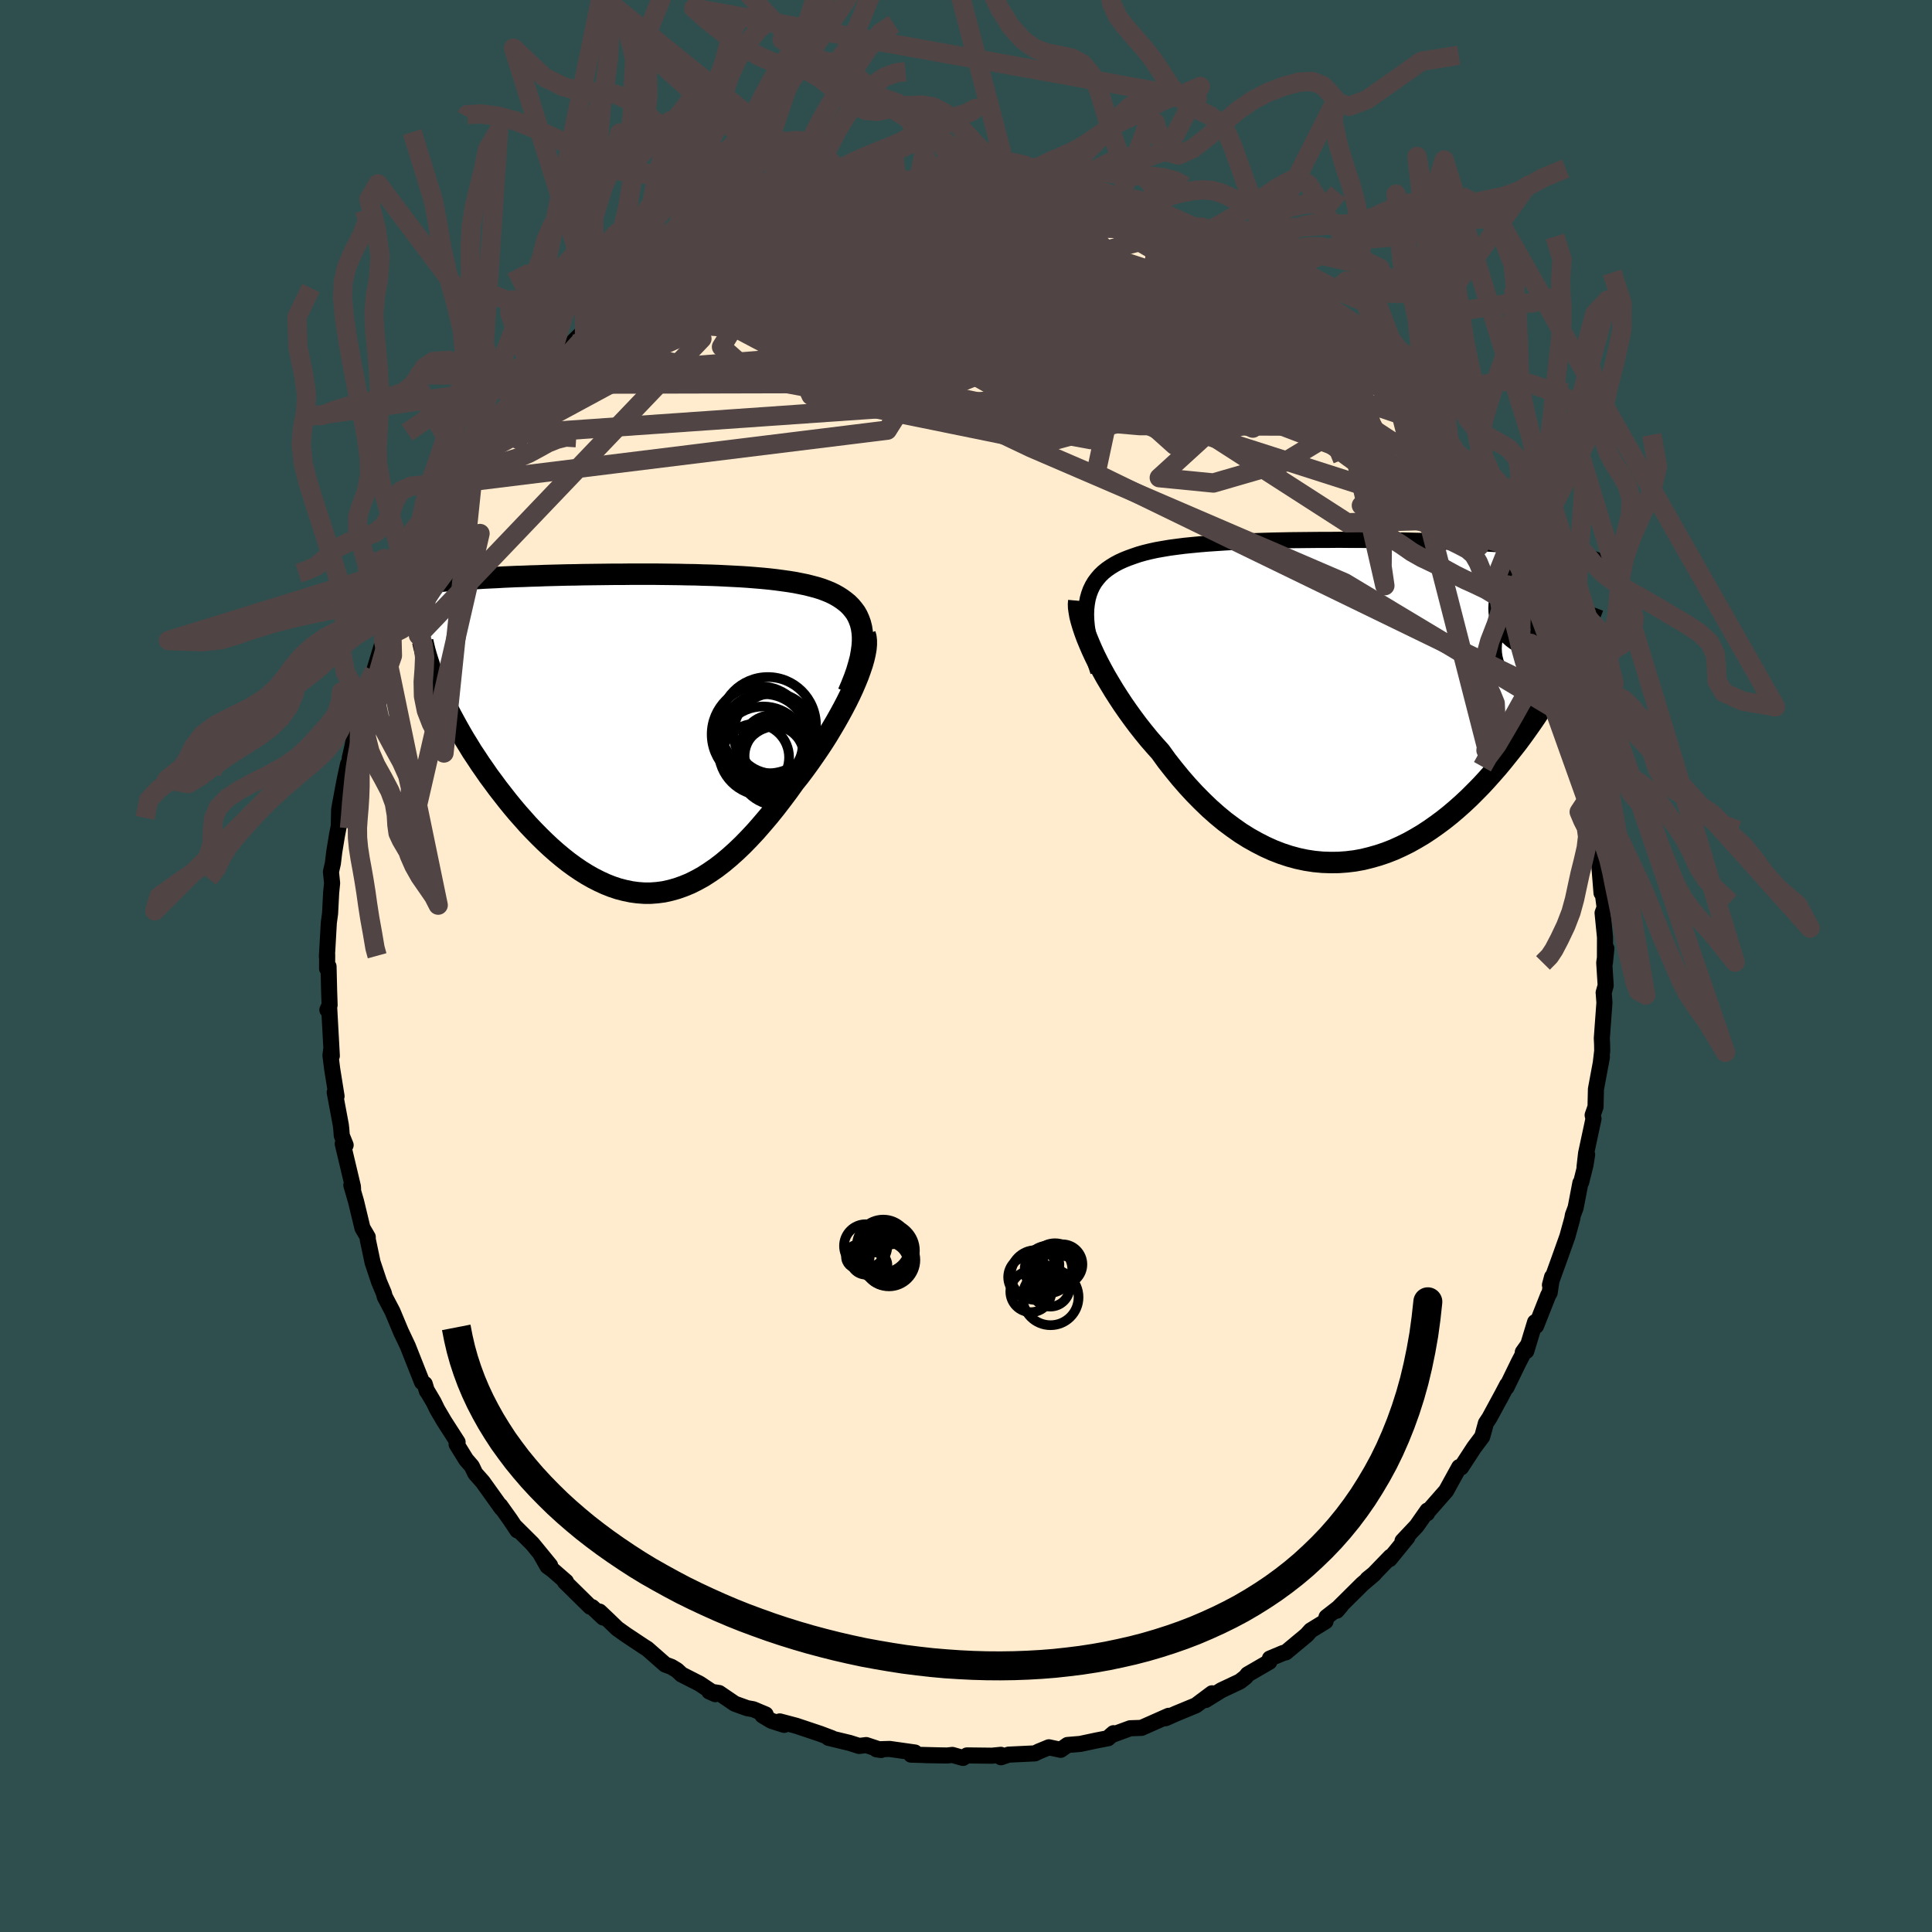 
  <svg viewBox="-100 -100 200 200" xmlns="http://www.w3.org/2000/svg" width="500" height="500" id="face-svg">
    <defs>
      <clipPath id="leftEyeClipPath">
        <polyline points="23.1,-10.47 23.03,-10.92 22.92,-11.35 22.78,-11.74 22.61,-12.12 22.41,-12.47 22.17,-12.79 21.91,-13.1 21.62,-13.39 21.3,-13.65 20.96,-13.9 20.6,-14.13 20.21,-14.35 19.8,-14.55 19.36,-14.73 18.91,-14.9 18.4,-15.06 17.87,-15.2 17.32,-15.34 16.73,-15.46 16.13,-15.58 15.5,-15.68 14.86,-15.77 14.19,-15.86 13.5,-15.94 12.79,-16.01 12.07,-16.07 11.33,-16.13 10.58,-16.18 9.81,-16.22 9.03,-16.26 8.24,-16.3 7.44,-16.33 6.63,-16.35 5.81,-16.38 4.99,-16.39 4.16,-16.41 3.33,-16.42 2.49,-16.43 1.65,-16.44 0.81,-16.44 -0.03,-16.44 -0.87,-16.44 -1.7,-16.43 -2.54,-16.43 -3.36,-16.42 -4.19,-16.41 -5,-16.4 -5.81,-16.39 -6.61,-16.37 -7.41,-16.36 -8.19,-16.34 -8.96,-16.32 -9.72,-16.3 -10.47,-16.27 -11.21,-16.25 -11.94,-16.22 -12.65,-16.2 -13.34,-16.17 -14.03,-16.14 -14.7,-16.1 -15.35,-16.07 -15.99,-16.04 -16.62,-16 -17.22,-15.96 -17.82,-15.92 -18.4,-15.88 -18.96,-15.84 -19.52,-15.79 -20.06,-15.75 -20.59,-15.7 -21.1,-15.65 -21.61,-15.6 -22.09,-15.55 -22.57,-15.49 -23.03,-15.43 -23.48,-15.37 -23.91,-15.31 -24.34,-15.25 -24.74,-15.19 -20.6,-4.21 -20.34,-3.63 -20.06,-3.04 -19.76,-2.44 -19.45,-1.84 -19.12,-1.23 -18.78,-0.61 -18.43,0.01 -18.06,0.64 -17.67,1.27 -17.28,1.91 -16.86,2.54 -16.44,3.18 -16,3.81 -15.56,4.45 -15.09,5.08 -14.62,5.72 -14.12,6.36 -13.62,7 -13.1,7.64 -12.57,8.27 -12.02,8.89 -11.47,9.51 -10.9,10.11 -10.32,10.7 -9.74,11.27 -9.14,11.83 -8.54,12.36 -7.93,12.87 -7.31,13.36 -6.68,13.82 -6.05,14.25 -5.41,14.65 -4.76,15.02 -4.11,15.35 -3.46,15.65 -2.8,15.91 -2.14,16.13 -1.48,16.3 -0.81,16.44 -0.14,16.53 0.53,16.58 1.21,16.58 1.88,16.53 2.56,16.44 3.24,16.29 3.92,16.1 4.6,15.86 5.28,15.58 5.96,15.24 6.65,14.86 7.33,14.42 8.01,13.95 8.7,13.42 9.38,12.85 10.06,12.24 10.74,11.59 11.42,10.89 12.1,10.16 12.77,9.39 13.45,8.59 14.12,7.76 14.78,6.9 15.44,6.02 16.09,5.11 16.62,4.45 17.13,3.77 17.63,3.08 18.12,2.38 18.6,1.68 19.07,0.97 19.52,0.26 19.95,-0.46 20.37,-1.17 20.77,-1.88 21.15,-2.58 21.51,-3.27 21.85,-3.96 22.16,-4.63 22.44,-5.28" />
      </clipPath>
      <clipPath id="rightEyeClipPath">
        <polyline points="-26.93,-10 -26.84,-10.51 -26.71,-10.98 -26.55,-11.42 -26.35,-11.84 -26.12,-12.23 -25.85,-12.59 -25.56,-12.93 -25.23,-13.25 -24.86,-13.55 -24.47,-13.82 -24.05,-14.08 -23.6,-14.32 -23.12,-14.54 -22.62,-14.74 -22.09,-14.93 -21.56,-15.11 -21,-15.27 -20.39,-15.42 -19.75,-15.56 -19.07,-15.68 -18.36,-15.8 -17.61,-15.9 -16.83,-16 -16.02,-16.08 -15.19,-16.16 -14.33,-16.23 -13.44,-16.29 -12.54,-16.35 -11.61,-16.4 -10.67,-16.44 -9.71,-16.48 -8.74,-16.51 -7.76,-16.54 -6.78,-16.56 -5.79,-16.58 -4.79,-16.59 -3.79,-16.6 -2.79,-16.61 -1.8,-16.61 -0.8,-16.62 0.18,-16.61 1.16,-16.61 2.13,-16.6 3.08,-16.59 4.03,-16.58 4.96,-16.56 5.87,-16.55 6.77,-16.53 7.66,-16.51 8.52,-16.48 9.36,-16.46 10.19,-16.43 10.99,-16.4 11.78,-16.37 12.54,-16.33 13.28,-16.3 13.99,-16.26 14.69,-16.22 15.36,-16.18 16.01,-16.13 16.65,-16.08 17.25,-16.04 17.84,-15.98 18.41,-15.93 18.96,-15.88 19.49,-15.82 20.01,-15.76 20.51,-15.7 20.98,-15.63 21.45,-15.56 21.89,-15.49 22.32,-15.42 22.73,-15.35 23.12,-15.27 23.5,-15.19 23.87,-15.11 24.21,-15.02 24.55,-14.93 24.87,-14.84 23.13,-4.39 22.83,-3.81 22.52,-3.22 22.19,-2.62 21.85,-2.01 21.49,-1.39 21.12,-0.77 20.74,-0.15 20.34,0.49 19.93,1.12 19.51,1.76 19.07,2.4 18.62,3.04 18.16,3.68 17.68,4.33 17.18,4.97 16.67,5.61 16.15,6.26 15.61,6.91 15.05,7.55 14.48,8.19 13.89,8.83 13.28,9.45 12.66,10.07 12.02,10.67 11.37,11.25 10.7,11.82 10.01,12.37 9.31,12.89 8.6,13.39 7.87,13.87 7.13,14.31 6.38,14.73 5.61,15.11 4.84,15.46 4.05,15.77 3.25,16.04 2.44,16.27 1.63,16.47 0.8,16.62 -0.03,16.72 -0.86,16.78 -1.7,16.79 -2.55,16.76 -3.4,16.68 -4.25,16.55 -5.1,16.37 -5.95,16.14 -6.8,15.86 -7.65,15.53 -8.49,15.15 -9.33,14.72 -10.17,14.25 -11,13.73 -11.81,13.16 -12.63,12.55 -13.43,11.89 -14.22,11.19 -14.99,10.45 -15.75,9.68 -16.5,8.87 -17.23,8.03 -17.95,7.15 -18.65,6.26 -19.32,5.33 -19.92,4.66 -20.51,3.98 -21.08,3.28 -21.64,2.57 -22.17,1.86 -22.69,1.14 -23.19,0.42 -23.67,-0.31 -24.13,-1.03 -24.57,-1.76 -24.99,-2.47 -25.38,-3.18 -25.75,-3.88 -26.09,-4.56 -26.4,-5.23" />
      </clipPath>
      <filter id="fuzzy">
        <feTurbulence id="turbulence" baseFrequency="0.05" numOctaves="3" type="noise" result="noise" />
        <feDisplacementMap in="SourceGraphic" in2="noise" scale="2" />
      </filter>
      <linearGradient id="rainbowGradient" x1="0%" y1="0%" x2="100%" y2="0%">
        <stop offset="0%" style="stop-color: rgb(80, 68, 68); stop-opacity: 1" />
        <stop offset="50%" style="stop-color: rgb(185, 55, 55); stop-opacity: 1" />
        <stop offset="100%" style="stop-color: rgb(44, 34, 43); stop-opacity: 1" />
      </linearGradient>
    </defs>
    <rect x="-100" y="-100" width="100%" height="100%" fill="rgb(47, 79, 79)" />
    <polyline id="faceContour" points="66.07,-0.35 66.22,2.02 66.01,2.76 66.02,2.83 66.09,3.8 65.82,7.48 65.85,8.13 65.86,8.79 65.7,10.15 65.83,9.41 65.21,12.75 65.17,14.58 64.87,15.44 64.96,15.81 64.19,19.4 64.03,20.81 64.3,19.52 64.13,20.59 63.69,22.36 63.6,22.46 63.11,25.02 62.83,25.77 62.75,26.2 62.25,28.01 61.42,30.34 60.45,33.02 60.67,32.19 60.42,33.82 60.27,34.08 59.01,37.26 58.91,36.87 58,39.86 57.64,39.98 58.08,39.36 57.21,41.03 55.95,43.62 56.02,43.36 55.27,44.79 55.63,44.11 54.19,46.77 53.82,47.33 53.44,48.72 52.6,49.84 51.25,51.91 51.06,51.87 50.59,52.72 49.71,54.32 47.72,56.59 47.73,56.66 47.77,56.37 46.65,57.97 45.19,59.52 45.7,59.13 43.85,61.4 43.95,61.15 42.23,62.93 41.56,63.47 42.24,62.95 41.03,63.98 38.62,66.37 38.38,66.74 38.8,66.25 37.32,67.4 37.22,67.84 35.69,68.78 35.26,69.26 33.11,71.05 32.85,71.11 31.46,71.69 31.4,72.03 29.16,73.33 28.94,73.61 28.48,73.97 28.35,74.07 26.44,74.97 24.79,75.99 25.47,75.29 23.8,76.54 21.74,77.39 20.66,77.87 21.01,77.71 20.98,77.62 18.16,78.87 17,78.91 15.25,79.55 14.91,79.73 15.27,79.42 14.71,79.94 13.52,80.17 11.83,80.53 10.51,80.64 9.8,81.14 8.58,80.88 7.56,81.3 7.13,81.51 4.41,81.64 3.62,81.91 3.61,81.66 2.69,81.75 0.1,81.72 -0.31,81.98 -1.41,81.67 -1.96,81.73 -4.26,81.69 -3.01,81.71 -5.69,81.64 -5.29,81.42 -7.9,81.05 -9.27,81.09 -8.79,81.16 -10.33,80.65 -11.06,80.74 -12.04,80.43 -14.24,79.9 -13.88,79.94 -15.1,79.48 -17.58,78.65 -19.28,78.2 -18.82,78.56 -20.14,78.14 -21.07,77.58 -20.74,77.48 -22.03,76.94 -22.65,76.83 -23.93,76.37 -25.56,75.26 -26.58,75.1 -25.95,75.38 -27.57,74.3 -29.45,73.34 -29.91,72.91 -30.5,72.55 -31.13,72.32 -33.01,70.67 -33.32,70.48 -35.26,69.19 -36.11,68.58 -37,67.72 -37.94,66.83 -37.55,67.45 -38.7,66.37 -38.9,66.33 -41.52,63.75 -41.41,63.73 -42.75,62.56 -43.33,62.13 -44.04,60.88 -43.05,62.06 -44.89,59.81 -46.63,58.08 -46.44,58.43 -47.2,57.29 -48.22,55.86 -48.07,56.14 -50.03,53.4 -50.8,52.53 -51.16,51.78 -51.75,51.1 -52.73,49.51 -52.63,49.29 -54.03,47.11 -54.74,45.9 -55.11,45.14 -55.79,43.99 -55.81,44 -56.03,43.27 -56.31,43.08 -56.71,42.07 -57.79,39.34 -58.51,37.82 -58.43,38.01 -59.37,35.76 -60.17,34.24 -60.27,33.85 -60.76,32.69 -61.43,30.68 -61.87,28.59 -61.93,28.32 -61.93,28.06 -62.48,27.12 -63.14,24.38 -63.63,22.69 -63.45,23.1 -63.47,22.82 -64.52,18.4 -64.22,18.54 -64.62,17.55 -64.67,16.88 -64.72,16.45 -65.35,13.08 -65.16,13.48 -65.61,10.68 -65.79,9.25 -65.72,8.68 -65.65,9.3 -65.92,4.38 -66.11,4.54 -65.88,4.05 -65.93,2.57 -65.99,0.05 -66.14,0.26 -66.13,-1.15 -66.16,-0.96 -65.96,-4.49 -65.83,-5.44 -65.72,-7.58 -65.62,-8.58 -65.74,-9.75 -65.54,-10.63 -65.4,-11.8 -65.12,-13.51 -64.81,-15.11 -64.93,-14.5 -64.89,-16.2 -64.82,-16.61 -64.33,-19.23 -63.97,-20.9 -63.87,-20.58 -63.79,-21.54 -63.53,-22.67 -62.93,-25.68 -62.61,-26.98 -62.25,-27.42 -62.14,-27.92 -62.09,-28.32 -61.27,-30.55 -60.31,-33.73 -60.25,-34.15 -59.75,-35.16 -59.36,-35.84 -59.6,-35.26 -58.31,-38.24 -57.98,-39.34 -57.21,-40.64 -57.28,-40.68 -56.81,-41.67 -56.68,-42.46 -54.59,-46.05 -54.37,-45.94 -54.7,-46.02 -53.7,-47.79 -53.44,-48.37 -52.4,-50.01 -50.69,-52.46 -50.65,-52.77 -49.66,-54.24 -50.34,-52.89 -48.98,-54.91 -48.48,-55.59 -47.53,-56.98 -45.79,-58.81 -46.41,-58.32 -45.06,-59.92 -44.43,-60.22 -43.52,-61.78 -43.44,-61.54 -42.72,-62.47 -42,-63.24 -40.88,-64.41 -38.99,-66.27 -39.49,-65.52 -37.59,-67.16 -37.28,-67.35 -35.76,-68.8 -35.64,-68.92 -34.4,-69.77 -33.46,-70.78 -32.05,-71.48 -32.04,-71.7 -30.59,-72.65 -30.16,-72.55 -29.24,-73.26 -28.25,-73.84 -26.55,-74.75 -27.02,-74.64 -26.68,-74.81 -23.93,-76.38 -23.71,-76.25 -22.97,-76.81 -21.97,-77.3 -21.32,-77.22 -19.57,-78.01 -18.42,-78.74 -18.36,-78.34 -15.68,-79.56 -15.24,-79.71 -15.77,-79.43 -12.73,-80.19 -12.62,-80.01 -11.72,-80.61 -11.55,-80.27 -10.09,-80.84 -9.42,-81.02 -7.34,-81.47 -6.23,-81.37 -5.51,-81.41 -5.08,-81.41 -4.47,-81.45 -2.7,-81.69 -1.52,-81.71 1.49,-81.8 0.9,-81.66 2.65,-81.63 1.5,-81.76 3.92,-81.52 6.49,-81.48 7.44,-81.33 7,-81.36 7.39,-81.24 11,-80.56 11.86,-80.37 12.31,-80.29 12.31,-80.49 13.5,-79.96 14.25,-79.81 15.87,-79.36 17.22,-78.81 18.21,-78.69 17.43,-78.97 19.27,-78.24 20.73,-77.77 21.67,-77.12 23.59,-76.49 23.81,-76.5 24.21,-75.92 25.15,-75.64 25.02,-75.84 28.08,-74.03 29.28,-73.09 29.5,-73.37 30.61,-72.62 30.84,-72.21 30.72,-72.38 32.62,-71.15 34.16,-69.84 33.84,-70.33 36.8,-68.01 37.17,-67.9 37.34,-67.41 37.49,-67.3 39.07,-65.85 38.5,-66.38 41.23,-64.04 41.73,-63.68 41.52,-63.77 42.03,-63.3 44.68,-60.08 43.97,-61.13 44.96,-59.79 46.41,-58.44 46.68,-57.83 48.11,-56.04 48.69,-55.38 48.61,-55.53 49.11,-55.16 50.59,-52.51 50.07,-53.73 51.8,-50.83 51.66,-50.86 53.41,-48.49 53.75,-47.91 54.94,-45.64 54.4,-46.33 55.18,-45.14 54.81,-45.43 56.92,-41.57 56.22,-43.55 57.63,-40.57 58.16,-39.04 58.22,-39.14 58.87,-37.45 59.08,-37.08 60.11,-34.33 60.5,-33.07 60.79,-32.24 61.62,-29.31 61.64,-30.08 61.42,-30.07 62.4,-27.21 62.86,-25.2 62.77,-25.51 63.2,-24.39 63.6,-23.14 63.58,-21.87 64.04,-20.51 64.54,-17.87 64.52,-17.52 64.75,-15.96 65.16,-14.7 65.03,-15.03 65.12,-14.13 65.6,-11.41 65.47,-11.51 65.79,-7.56 65.74,-8.92 66.11,-6.06 65.9,-5.49 66.15,-2.97 66.14,-0.33 66.29,-1.82 66.07,-0.35 66.22,2.02" fill="rgb(255, 235, 205)" stroke="black" stroke-width="1.667" stroke-linejoin="round" filter="url(#fuzzy)" />
    <g transform="translate(39.44 -27.5)">
      <polyline id="rightCountour" points="-26.93,-10 -26.84,-10.51 -26.71,-10.98 -26.55,-11.42 -26.35,-11.84 -26.12,-12.23 -25.85,-12.59 -25.56,-12.93 -25.23,-13.25 -24.86,-13.55 -24.47,-13.82 -24.05,-14.08 -23.6,-14.32 -23.12,-14.54 -22.62,-14.74 -22.09,-14.93 -21.56,-15.11 -21,-15.27 -20.39,-15.42 -19.75,-15.56 -19.07,-15.68 -18.36,-15.8 -17.61,-15.9 -16.83,-16 -16.02,-16.08 -15.19,-16.16 -14.33,-16.23 -13.44,-16.29 -12.54,-16.35 -11.61,-16.4 -10.67,-16.44 -9.71,-16.48 -8.74,-16.51 -7.76,-16.54 -6.78,-16.56 -5.79,-16.58 -4.79,-16.59 -3.79,-16.6 -2.79,-16.61 -1.8,-16.61 -0.8,-16.62 0.18,-16.61 1.16,-16.61 2.13,-16.6 3.08,-16.59 4.03,-16.58 4.96,-16.56 5.87,-16.55 6.77,-16.53 7.66,-16.51 8.52,-16.48 9.36,-16.46 10.19,-16.43 10.99,-16.4 11.78,-16.37 12.54,-16.33 13.28,-16.3 13.99,-16.26 14.69,-16.22 15.36,-16.18 16.01,-16.13 16.65,-16.08 17.25,-16.04 17.84,-15.98 18.41,-15.93 18.96,-15.88 19.49,-15.82 20.01,-15.76 20.51,-15.7 20.98,-15.63 21.45,-15.56 21.89,-15.49 22.32,-15.42 22.73,-15.35 23.12,-15.27 23.5,-15.19 23.87,-15.11 24.21,-15.02 24.55,-14.93 24.87,-14.84 23.13,-4.39 22.83,-3.81 22.52,-3.22 22.19,-2.62 21.85,-2.01 21.49,-1.39 21.12,-0.77 20.74,-0.15 20.34,0.49 19.93,1.12 19.51,1.76 19.07,2.4 18.62,3.04 18.16,3.68 17.68,4.33 17.18,4.97 16.67,5.61 16.15,6.26 15.61,6.91 15.05,7.55 14.48,8.19 13.89,8.83 13.28,9.45 12.66,10.07 12.02,10.67 11.37,11.25 10.7,11.82 10.01,12.37 9.31,12.89 8.6,13.39 7.87,13.87 7.13,14.31 6.38,14.73 5.61,15.11 4.84,15.46 4.05,15.77 3.25,16.04 2.44,16.27 1.63,16.47 0.8,16.62 -0.03,16.72 -0.86,16.78 -1.7,16.79 -2.55,16.76 -3.4,16.68 -4.25,16.55 -5.1,16.37 -5.95,16.14 -6.8,15.86 -7.65,15.53 -8.49,15.15 -9.33,14.72 -10.17,14.25 -11,13.73 -11.81,13.16 -12.63,12.55 -13.43,11.89 -14.22,11.19 -14.99,10.45 -15.75,9.68 -16.5,8.87 -17.23,8.03 -17.95,7.15 -18.65,6.26 -19.32,5.33 -19.92,4.66 -20.51,3.98 -21.08,3.28 -21.64,2.57 -22.17,1.86 -22.69,1.14 -23.19,0.42 -23.67,-0.31 -24.13,-1.03 -24.57,-1.76 -24.99,-2.47 -25.38,-3.18 -25.75,-3.88 -26.09,-4.56 -26.4,-5.23" fill="white" stroke="white" stroke-width="0" stroke-linejoin="round" filter="url(#fuzzy)" />
    </g>
    <g transform="translate(-33.85 -24.12)">
      <polyline id="leftCountour" points="23.1,-10.47 23.03,-10.92 22.92,-11.35 22.78,-11.74 22.61,-12.12 22.41,-12.47 22.17,-12.79 21.91,-13.1 21.62,-13.39 21.3,-13.65 20.96,-13.9 20.6,-14.13 20.21,-14.35 19.8,-14.55 19.36,-14.73 18.91,-14.9 18.4,-15.06 17.87,-15.2 17.32,-15.34 16.73,-15.46 16.13,-15.58 15.5,-15.68 14.86,-15.77 14.19,-15.86 13.5,-15.94 12.79,-16.01 12.07,-16.07 11.33,-16.13 10.58,-16.18 9.81,-16.22 9.03,-16.26 8.24,-16.3 7.44,-16.33 6.63,-16.35 5.81,-16.38 4.99,-16.39 4.16,-16.41 3.33,-16.42 2.49,-16.43 1.65,-16.44 0.81,-16.44 -0.03,-16.44 -0.87,-16.44 -1.7,-16.43 -2.54,-16.43 -3.36,-16.42 -4.19,-16.41 -5,-16.4 -5.81,-16.39 -6.61,-16.37 -7.41,-16.36 -8.19,-16.34 -8.96,-16.32 -9.72,-16.3 -10.47,-16.27 -11.21,-16.25 -11.94,-16.22 -12.65,-16.2 -13.34,-16.17 -14.03,-16.14 -14.7,-16.1 -15.35,-16.07 -15.99,-16.04 -16.62,-16 -17.22,-15.96 -17.82,-15.92 -18.4,-15.88 -18.96,-15.84 -19.52,-15.79 -20.06,-15.75 -20.59,-15.7 -21.1,-15.65 -21.61,-15.6 -22.09,-15.55 -22.57,-15.49 -23.03,-15.43 -23.48,-15.37 -23.91,-15.31 -24.34,-15.25 -24.74,-15.19 -20.6,-4.21 -20.34,-3.63 -20.06,-3.04 -19.76,-2.44 -19.45,-1.84 -19.12,-1.23 -18.78,-0.61 -18.43,0.01 -18.06,0.64 -17.67,1.27 -17.28,1.91 -16.86,2.54 -16.44,3.18 -16,3.81 -15.56,4.45 -15.09,5.08 -14.62,5.72 -14.12,6.36 -13.62,7 -13.1,7.64 -12.57,8.27 -12.02,8.89 -11.47,9.51 -10.9,10.11 -10.32,10.7 -9.74,11.27 -9.14,11.83 -8.54,12.36 -7.93,12.87 -7.31,13.36 -6.68,13.82 -6.05,14.25 -5.41,14.65 -4.76,15.02 -4.11,15.35 -3.46,15.65 -2.8,15.91 -2.14,16.13 -1.48,16.3 -0.81,16.44 -0.14,16.53 0.53,16.58 1.21,16.58 1.88,16.53 2.56,16.44 3.24,16.29 3.92,16.1 4.6,15.86 5.28,15.58 5.96,15.24 6.65,14.86 7.33,14.42 8.01,13.95 8.7,13.42 9.38,12.85 10.06,12.24 10.74,11.59 11.42,10.89 12.1,10.16 12.77,9.39 13.45,8.59 14.12,7.76 14.78,6.9 15.44,6.02 16.09,5.11 16.62,4.45 17.13,3.77 17.63,3.08 18.12,2.38 18.6,1.68 19.07,0.97 19.52,0.26 19.95,-0.46 20.37,-1.17 20.77,-1.88 21.15,-2.58 21.51,-3.27 21.85,-3.96 22.16,-4.63 22.44,-5.28" fill="white" stroke="white" stroke-width="0" stroke-linejoin="round" filter="url(#fuzzy)" />
    </g>
    <g transform="translate(39.44 -27.5)">
      <polyline id="rightUpper" points="-25.75,-2.98 -26.04,-3.87 -26.3,-4.71 -26.52,-5.51 -26.69,-6.27 -26.83,-6.98 -26.93,-7.66 -26.99,-8.3 -27.01,-8.9 -26.99,-9.47 -26.93,-10 -26.84,-10.51 -26.71,-10.98 -26.55,-11.42 -26.35,-11.84 -26.12,-12.23 -25.85,-12.59 -25.56,-12.93 -25.23,-13.25 -24.86,-13.55 -24.47,-13.82 -24.05,-14.08 -23.6,-14.32 -23.12,-14.54 -22.62,-14.74 -22.09,-14.93 -21.56,-15.11 -21,-15.27 -20.39,-15.42 -19.75,-15.56 -19.07,-15.68 -18.36,-15.8 -17.61,-15.9 -16.83,-16 -16.02,-16.08 -15.19,-16.16 -14.33,-16.23 -13.44,-16.29 -12.54,-16.35 -11.61,-16.4 -10.67,-16.44 -9.71,-16.48 -8.74,-16.51 -7.76,-16.54 -6.78,-16.56 -5.79,-16.58 -4.79,-16.59 -3.79,-16.6 -2.79,-16.61 -1.8,-16.61 -0.8,-16.62 0.18,-16.61 1.16,-16.61 2.13,-16.6 3.08,-16.59 4.03,-16.58 4.96,-16.56 5.87,-16.55 6.77,-16.53 7.66,-16.51 8.52,-16.48 9.36,-16.46 10.19,-16.43 10.99,-16.4 11.78,-16.37 12.54,-16.33 13.28,-16.3 13.99,-16.26 14.69,-16.22 15.36,-16.18 16.01,-16.13 16.65,-16.08 17.25,-16.04 17.84,-15.98 18.41,-15.93 18.96,-15.88 19.49,-15.82 20.01,-15.76 20.51,-15.7 20.98,-15.63 21.45,-15.56 21.89,-15.49 22.32,-15.42 22.73,-15.35 23.12,-15.27 23.5,-15.19 23.87,-15.11 24.21,-15.02 24.55,-14.93 24.87,-14.84 25.17,-14.75 25.46,-14.66 25.74,-14.56 26,-14.46 26.25,-14.36 26.49,-14.25 26.72,-14.14 26.93,-14.03 27.14,-13.92 27.33,-13.81" fill="none" stroke="black" stroke-width="1.667" stroke-linejoin="round" filter="url(#fuzzy)" />
      <polyline id="rightLower" points="-27.76,-10.3 -27.79,-9.98 -27.78,-9.61 -27.72,-9.19 -27.64,-8.72 -27.51,-8.22 -27.35,-7.68 -27.16,-7.11 -26.94,-6.51 -26.68,-5.88 -26.4,-5.23 -26.09,-4.56 -25.75,-3.88 -25.38,-3.18 -24.99,-2.47 -24.57,-1.76 -24.13,-1.03 -23.67,-0.31 -23.19,0.42 -22.69,1.14 -22.17,1.86 -21.64,2.57 -21.08,3.28 -20.51,3.98 -19.92,4.66 -19.32,5.33 -18.65,6.26 -17.95,7.15 -17.23,8.03 -16.5,8.87 -15.75,9.68 -14.99,10.45 -14.22,11.19 -13.43,11.89 -12.63,12.55 -11.81,13.16 -11,13.73 -10.17,14.25 -9.33,14.72 -8.49,15.15 -7.65,15.53 -6.8,15.86 -5.95,16.14 -5.1,16.37 -4.25,16.55 -3.4,16.68 -2.55,16.76 -1.7,16.79 -0.86,16.78 -0.03,16.72 0.8,16.62 1.63,16.47 2.44,16.27 3.25,16.04 4.05,15.77 4.84,15.46 5.61,15.11 6.38,14.73 7.13,14.31 7.87,13.87 8.6,13.39 9.31,12.89 10.01,12.37 10.7,11.82 11.37,11.25 12.02,10.67 12.66,10.07 13.28,9.45 13.89,8.83 14.48,8.19 15.05,7.55 15.61,6.91 16.15,6.26 16.67,5.61 17.18,4.97 17.68,4.33 18.16,3.68 18.62,3.04 19.07,2.4 19.51,1.76 19.93,1.12 20.34,0.49 20.74,-0.15 21.12,-0.77 21.49,-1.39 21.85,-2.01 22.19,-2.62 22.52,-3.22 22.83,-3.81 23.13,-4.39 23.42,-4.97 23.7,-5.53 23.96,-6.08 24.21,-6.63 24.45,-7.16 24.68,-7.68 24.89,-8.2 25.09,-8.7 25.29,-9.19 25.47,-9.67" fill="none" stroke="black" stroke-width="2.222" stroke-linejoin="round" filter="url(#fuzzy)" />
      <circle r="4.248" cx="23.263" cy="-9.392" stroke="black" fill="none" stroke-width="1.0" filter="url(#fuzzy)" clip-path="url(#rightEyeClipPath)" /><circle r="3.688" cx="22.973" cy="-6.017" stroke="black" fill="none" stroke-width="1.0" filter="url(#fuzzy)" clip-path="url(#rightEyeClipPath)" /><circle r="3.174" cx="23.423" cy="-5.422" stroke="black" fill="none" stroke-width="1.0" filter="url(#fuzzy)" clip-path="url(#rightEyeClipPath)" /><circle r="3.886" cx="23.068" cy="-9.527" stroke="black" fill="none" stroke-width="1.0" filter="url(#fuzzy)" clip-path="url(#rightEyeClipPath)" /><circle r="4.54" cx="19.668" cy="-9.532" stroke="black" fill="none" stroke-width="1.0" filter="url(#fuzzy)" clip-path="url(#rightEyeClipPath)" /><circle r="3.558" cx="20.163" cy="-8.117" stroke="black" fill="none" stroke-width="1.0" filter="url(#fuzzy)" clip-path="url(#rightEyeClipPath)" /><circle r="3.928" cx="23.968" cy="-6.362" stroke="black" fill="none" stroke-width="1.0" filter="url(#fuzzy)" clip-path="url(#rightEyeClipPath)" /><circle r="4.35" cx="19.873" cy="-5.357" stroke="black" fill="none" stroke-width="1.0" filter="url(#fuzzy)" clip-path="url(#rightEyeClipPath)" /><circle r="3.304" cx="21.068" cy="-6.782" stroke="black" fill="none" stroke-width="1.0" filter="url(#fuzzy)" clip-path="url(#rightEyeClipPath)" /><circle r="4.286" cx="21.943" cy="-6.272" stroke="black" fill="none" stroke-width="1.0" filter="url(#fuzzy)" clip-path="url(#rightEyeClipPath)" />
      </g>
    <g transform="translate(-33.85 -24.12)">
      <polyline id="leftUpper" points="21.65,-4.16 21.99,-4.96 22.29,-5.72 22.54,-6.43 22.74,-7.12 22.91,-7.76 23.02,-8.37 23.1,-8.94 23.14,-9.48 23.14,-9.99 23.1,-10.47 23.03,-10.92 22.92,-11.35 22.78,-11.74 22.61,-12.12 22.41,-12.47 22.17,-12.79 21.91,-13.1 21.62,-13.39 21.3,-13.65 20.96,-13.9 20.6,-14.13 20.21,-14.35 19.8,-14.55 19.36,-14.73 18.91,-14.9 18.4,-15.06 17.87,-15.2 17.32,-15.34 16.73,-15.46 16.13,-15.58 15.5,-15.68 14.86,-15.77 14.19,-15.86 13.5,-15.94 12.79,-16.01 12.07,-16.07 11.33,-16.13 10.58,-16.18 9.81,-16.22 9.03,-16.26 8.24,-16.3 7.44,-16.33 6.63,-16.35 5.81,-16.38 4.99,-16.39 4.16,-16.41 3.33,-16.42 2.49,-16.43 1.65,-16.44 0.81,-16.44 -0.03,-16.44 -0.87,-16.44 -1.7,-16.43 -2.54,-16.43 -3.36,-16.42 -4.19,-16.41 -5,-16.4 -5.81,-16.39 -6.61,-16.37 -7.41,-16.36 -8.19,-16.34 -8.96,-16.32 -9.72,-16.3 -10.47,-16.27 -11.21,-16.25 -11.94,-16.22 -12.65,-16.2 -13.34,-16.17 -14.03,-16.14 -14.7,-16.1 -15.35,-16.07 -15.99,-16.04 -16.62,-16 -17.22,-15.96 -17.82,-15.92 -18.4,-15.88 -18.96,-15.84 -19.52,-15.79 -20.06,-15.75 -20.59,-15.7 -21.1,-15.65 -21.61,-15.6 -22.09,-15.55 -22.57,-15.49 -23.03,-15.43 -23.48,-15.37 -23.91,-15.31 -24.34,-15.25 -24.74,-15.19 -25.14,-15.12 -25.52,-15.05 -25.89,-14.98 -26.25,-14.91 -26.59,-14.84 -26.92,-14.77 -27.24,-14.69 -27.55,-14.61 -27.84,-14.53 -28.12,-14.45" fill="none" stroke="black" stroke-width="2.222" stroke-linejoin="round" filter="url(#fuzzy)" />
      <polyline id="leftLower" points="23.4,-10.24 23.49,-9.92 23.53,-9.56 23.53,-9.15 23.49,-8.7 23.4,-8.2 23.28,-7.68 23.12,-7.12 22.92,-6.53 22.7,-5.92 22.44,-5.28 22.16,-4.63 21.85,-3.96 21.51,-3.27 21.15,-2.58 20.77,-1.88 20.37,-1.17 19.95,-0.46 19.52,0.26 19.07,0.97 18.6,1.68 18.12,2.38 17.63,3.08 17.13,3.77 16.62,4.45 16.09,5.11 15.44,6.02 14.78,6.9 14.12,7.76 13.45,8.59 12.77,9.39 12.1,10.16 11.42,10.89 10.74,11.59 10.06,12.24 9.38,12.85 8.7,13.42 8.01,13.95 7.33,14.42 6.65,14.86 5.96,15.24 5.28,15.58 4.6,15.86 3.92,16.1 3.24,16.29 2.56,16.44 1.88,16.53 1.21,16.58 0.53,16.58 -0.14,16.53 -0.81,16.44 -1.48,16.3 -2.14,16.13 -2.8,15.91 -3.46,15.65 -4.11,15.35 -4.76,15.02 -5.41,14.65 -6.05,14.25 -6.68,13.82 -7.31,13.36 -7.93,12.87 -8.54,12.36 -9.14,11.83 -9.74,11.27 -10.32,10.7 -10.9,10.11 -11.47,9.51 -12.02,8.89 -12.57,8.27 -13.1,7.64 -13.62,7 -14.12,6.36 -14.62,5.72 -15.09,5.08 -15.56,4.45 -16,3.81 -16.44,3.18 -16.86,2.54 -17.28,1.91 -17.67,1.27 -18.06,0.64 -18.43,0.01 -18.78,-0.61 -19.12,-1.23 -19.45,-1.84 -19.76,-2.44 -20.06,-3.04 -20.34,-3.63 -20.6,-4.21 -20.85,-4.79 -21.09,-5.35 -21.3,-5.9 -21.51,-6.45 -21.69,-6.98 -21.86,-7.5 -22.02,-8.01 -22.16,-8.51 -22.28,-9 -22.39,-9.49" fill="none" stroke="black" stroke-width="2.222" stroke-linejoin="round" filter="url(#fuzzy)" />
      <circle r="3.07" cx="13.996" cy="2.368" stroke="black" fill="none" stroke-width="1.0" filter="url(#fuzzy)" clip-path="url(#leftEyeClipPath)" /><circle r="4.986" cx="13.336" cy="-0.807" stroke="black" fill="none" stroke-width="1.0" filter="url(#fuzzy)" clip-path="url(#leftEyeClipPath)" /><circle r="3.49" cx="12.046" cy="2.533" stroke="black" fill="none" stroke-width="1.0" filter="url(#fuzzy)" clip-path="url(#leftEyeClipPath)" /><circle r="4.542" cx="12.936" cy="0.513" stroke="black" fill="none" stroke-width="1.0" filter="url(#fuzzy)" clip-path="url(#leftEyeClipPath)" /><circle r="4.29" cx="14.411" cy="3.213" stroke="black" fill="none" stroke-width="1.0" filter="url(#fuzzy)" clip-path="url(#leftEyeClipPath)" /><circle r="4.598" cx="12.851" cy="1.853" stroke="black" fill="none" stroke-width="1.0" filter="url(#fuzzy)" clip-path="url(#leftEyeClipPath)" /><circle r="3.83" cx="14.336" cy="3.108" stroke="black" fill="none" stroke-width="1.0" filter="url(#fuzzy)" clip-path="url(#leftEyeClipPath)" /><circle r="4.164" cx="13.946" cy="0.048" stroke="black" fill="none" stroke-width="1.0" filter="url(#fuzzy)" clip-path="url(#leftEyeClipPath)" /><circle r="4.964" cx="12.486" cy="0.133" stroke="black" fill="none" stroke-width="1.0" filter="url(#fuzzy)" clip-path="url(#leftEyeClipPath)" /><circle r="3.17" cx="13.761" cy="1.323" stroke="black" fill="none" stroke-width="1.0" filter="url(#fuzzy)" clip-path="url(#leftEyeClipPath)" />
    </g>
    <g id="hairs">
      <polyline points="17.43,-78.97 18.92,-78.34 19.94,-77.78 20.52,-77.27 20.64,-76.8 20.32,-76.37 19.61,-75.93 18.57,-75.44 17.21,-74.9 15.49,-74.3 13.34,-73.69 10.68,-73.09 7.47,-72.49 3.69,-71.88 -0.63,-71.22 -5.47,-70.48 -10.86,-69.67 -16.82,-68.8 -23.45,-67.88 -30.88,-66.87" fill="none" stroke="rgb(80, 68, 68)" stroke-width="2" stroke-linejoin="round" filter="url(#fuzzy)" /><polyline points="-5.08,-81.41 -4.22,-81.47 -3.14,-81.49 -2.2,-81.4 -1.62,-81.19 -1.45,-80.87 -1.66,-80.42 -2.16,-79.85 -2.95,-79.14 -4.06,-78.27 -5.56,-77.25 -7.5,-76.04 -9.88,-74.66 -12.7,-73.1 -15.99,-71.39 -19.81,-69.53 -24.19,-67.5 -29.13,-65.28 -34.57,-62.86 -40.54,-60.22" fill="none" stroke="rgb(80, 68, 68)" stroke-width="2" stroke-linejoin="round" filter="url(#fuzzy)" /><polyline points="7.39,-81.24 9.92,-80.75 11.33,-80.47 12.28,-80.27 13.15,-80.06 14.06,-79.81 15.03,-79.53 15.97,-79.25 16.82,-79 17.53,-78.79 18.1,-78.61 18.53,-78.45 18.79,-78.33 18.84,-78.26 18.63,-78.27 18.13,-78.37 17.34,-78.57 16.25,-78.85 14.79,-79.22 12.77,-79.74 10.02,-80.45" fill="none" stroke="rgb(80, 68, 68)" stroke-width="2" stroke-linejoin="round" filter="url(#fuzzy)" /><polyline points="1.49,-81.8 1.5,-81.71 1.92,-81.67 2.54,-81.63 3.26,-81.56 3.86,-81.48 4.15,-81.38 4.03,-81.25 3.51,-81.09 2.58,-80.9 1.17,-80.7 -0.77,-80.51 -3.29,-80.33 -6.39,-80.15 -10.28,-79.91" fill="none" stroke="rgb(80, 68, 68)" stroke-width="2" stroke-linejoin="round" filter="url(#fuzzy)" /><polyline points="42.03,-63.3 43.5,-61.47 44.01,-60.66 44.23,-59.99 44.25,-59.34 44,-58.77 43.43,-58.34 42.51,-58.07 41.23,-57.93 39.61,-57.88 37.67,-57.89 35.39,-57.96 32.77,-58.1 29.79,-58.32 26.41,-58.66 22.6,-59.16 18.34,-59.84 13.62,-60.71 8.44,-61.76 2.81,-62.97 -3.29,-64.31 -9.86,-65.8 -16.89,-67.46 -24.36,-69.31" fill="none" stroke="rgb(80, 68, 68)" stroke-width="2" stroke-linejoin="round" filter="url(#fuzzy)" /><polyline points="29.28,-73.09 29.61,-73.07 29.84,-72.82 29.88,-72.51 29.78,-72.15 29.54,-71.76 29.07,-71.36 28.27,-71 27.06,-70.72 25.36,-70.55 23.16,-70.48 20.45,-70.51 17.26,-70.61 13.6,-70.78 9.46,-71.02 4.79,-71.35 -0.46,-71.76 -6.34,-72.23 -12.82,-72.76 -19.72,-73.51" fill="none" stroke="rgb(80, 68, 68)" stroke-width="2" stroke-linejoin="round" filter="url(#fuzzy)" /><polyline points="37.49,-67.3 38.58,-66.27 39.63,-65.27 40.78,-64.12 41.92,-62.91 43.04,-61.64 44.17,-60.3 45.31,-58.92 46.43,-57.54 47.51,-56.22 48.49,-55.04 49.31,-54.05 49.92,-53.34 50.27,-52.98 50.37,-52.95 50.26,-53.2 49.96,-53.69" fill="none" stroke="rgb(80, 68, 68)" stroke-width="2" stroke-linejoin="round" filter="url(#fuzzy)" /><polyline points="23.59,-76.49 23.87,-76.34 24.29,-76.07 24.86,-75.73 25.53,-75.32 26.17,-74.9 26.62,-74.54 26.76,-74.3 26.58,-74.19 26.08,-74.18 25.32,-74.25 24.29,-74.38 22.97,-74.58 21.31,-74.89 19.27,-75.33 16.8,-75.95 13.85,-76.75 10.32,-77.73 6.1,-78.87 1.15,-80.13" fill="none" stroke="rgb(80, 68, 68)" stroke-width="2" stroke-linejoin="round" filter="url(#fuzzy)" /><polyline points="-1.52,-81.71 0.44,-81.68 1.72,-81.49 3.05,-81.2 4.68,-80.82 6.61,-80.36 8.72,-79.83 10.89,-79.23 13.07,-78.59 15.23,-77.92 17.33,-77.25 19.32,-76.63 21.12,-76.07 22.72,-75.58 24.2,-75.12 25.62,-74.66 26.99,-74.19 28.22,-73.73" fill="none" stroke="rgb(80, 68, 68)" stroke-width="2" stroke-linejoin="round" filter="url(#fuzzy)" /><polyline points="-29.24,-73.26 -28.24,-73.83 -27.47,-74.28 -26.86,-74.63 -26.27,-74.93 -25.72,-75.17 -25.27,-75.3 -24.97,-75.3 -24.83,-75.15 -24.86,-74.86 -25.06,-74.42 -25.47,-73.83 -26.13,-73.04 -27.08,-72.05 -28.35,-70.81 -29.97,-69.31 -31.95,-67.52 -34.3,-65.47 -37.01,-63.18 -40.03,-60.73 -43.31,-58.16 -46.87,-55.43" fill="none" stroke="rgb(80, 68, 68)" stroke-width="2" stroke-linejoin="round" filter="url(#fuzzy)" /><polyline points="-10.09,-80.84 -8.88,-80.94 -7.1,-80.77 -5.09,-80.32 -2.9,-79.64 -0.43,-78.76 2.39,-77.73 5.53,-76.58 8.93,-75.31 12.48,-73.94 16.1,-72.46 19.76,-70.9 23.51,-69.24 27.37,-67.48 31.32,-65.63 35.26,-63.72 39.06,-61.85 42.66,-60.15" fill="none" stroke="rgb(80, 68, 68)" stroke-width="2" stroke-linejoin="round" filter="url(#fuzzy)" /><polyline points="-37.59,-67.16 -36.92,-67.69 -35.94,-68.45 -34.82,-69.26 -33.59,-70.09 -32.28,-70.92 -30.93,-71.72 -29.59,-72.49 -28.26,-73.22 -26.95,-73.91 -25.69,-74.58 -24.48,-75.21 -23.35,-75.81 -22.29,-76.38 -21.33,-76.89 -20.5,-77.35 -19.82,-77.73 -19.33,-78.02 -19.06,-78.19 -19.05,-78.24 -19.31,-78.15 -19.9,-77.93 -20.86,-77.57" fill="none" stroke="rgb(80, 68, 68)" stroke-width="2" stroke-linejoin="round" filter="url(#fuzzy)" /><polyline points="1.5,-81.76 8.06,-74.65 23.41,-67.11 28.75,-64.81 25.1,-66.42 18.24,-68.8 12.19,-69.95 8.66,-69.77 8.26,-69.37 10.86,-69.79 15.38,-71.12 20.05,-72.68 23.54,-73.74 25.53,-74.16 24.93,-74.91 15.87,-79.36" fill="none" stroke="rgb(80, 68, 68)" stroke-width="2" stroke-linejoin="round" filter="url(#fuzzy)" /><polyline points="-30.16,-72.55 -18.48,-75.86 -12.36,-74.41 -8.57,-68.97 -2.67,-63.14 3.2,-59.81 6.07,-59.79 5.76,-62.47 4.02,-66.75 2.74,-71.4 3.28,-75.29 6.21,-77.73 10.69,-78.71 14.31,-78.84 15.81,-78.74 21.67,-77.12" fill="none" stroke="rgb(80, 68, 68)" stroke-width="2" stroke-linejoin="round" filter="url(#fuzzy)" /><polyline points="-23.93,-76.38 -16.04,-59.06 8.09,-54.14 17.66,-56.7 17.78,-61.93 18.04,-65.84 21.69,-67.21 26.62,-67.01 29.66,-66.6 29.13,-66.61 24.69,-67 16.45,-67.88 6.03,-69.79 -0.6,-72.89 5.94,-76.17 21.67,-77.12" fill="none" stroke="rgb(80, 68, 68)" stroke-width="2" stroke-linejoin="round" filter="url(#fuzzy)" /><polyline points="23.81,-76.5 37.72,-57.79 27.02,-56.5 11.45,-61.73 -1.16,-66.5 -9.6,-68.59 -13.67,-68.79 -14.04,-68.54 -12.53,-68.6 -10.98,-68.98 -9.95,-69.51 -8.93,-70.31 -7.54,-71.61 -5.68,-73.42 -2.53,-75.07 2.63,-75.35 3.39,-73.72 -27.02,-74.64" fill="none" stroke="rgb(80, 68, 68)" stroke-width="2" stroke-linejoin="round" filter="url(#fuzzy)" /><polyline points="2.65,-81.63 -1.06,-76.35 6.79,-67.11 21.15,-60.38 31.33,-58.38 33.99,-60.22 30.71,-63.65 24.35,-66.38 16.88,-67.17 8.92,-66.21 0.61,-64.78 -7.05,-64.29 -11.93,-65.25 -11.58,-67.01 -4.87,-68.39 6.8,-68.58 19.2,-67.66 26.13,-66.48 20.31,-67.09 -15.68,-79.56" fill="none" stroke="rgb(80, 68, 68)" stroke-width="2" stroke-linejoin="round" filter="url(#fuzzy)" /><polyline points="44.96,-59.79 37.32,-66.58 32.07,-69.83 29.96,-69.17 28.18,-66.64 23.23,-64.53 14.67,-63.62 5.47,-63.51 -0.32,-63.62 -0.44,-63.59 4.41,-63.35 11.38,-63.06 17.35,-63.05 20.55,-63.61 20.85,-64.83 18.95,-66.54 15.46,-68.49 11.05,-70.5 7.44,-72.38 7.64,-73.68 12.81,-73.6 15.44,-72.86 -9.42,-81.02" fill="none" stroke="rgb(80, 68, 68)" stroke-width="2" stroke-linejoin="round" filter="url(#fuzzy)" /><polyline points="54.94,-45.64 44.75,-48.93 26.78,-62.05 15.87,-70.55 11,-74.17 8.66,-75.32 6.99,-75.68 5.73,-75.84 5.23,-75.74 5.79,-75.25 7.27,-74.37 9.2,-73.18 11.14,-71.69 12.89,-69.86 14.51,-67.84 16.13,-66.09 17.8,-65.25 19.18,-65.65 19.24,-67.11 16.21,-69.1 9.22,-71.01 2.16,-71.97 8.34,-69.41 48.11,-56.04" fill="none" stroke="rgb(80, 68, 68)" stroke-width="2" stroke-linejoin="round" filter="url(#fuzzy)" /><polyline points="-29.24,-73.26 9.08,-61.31 7.7,-65.5 0,-69.72 -4.48,-71.76 -3.67,-71.86 0.18,-70.22 3.65,-67.1 4.93,-63.15 4.53,-59.54 4.18,-57.62 5.24,-58.22 7.58,-61.25 9.36,-65.95 8.24,-71.44 3.67,-76.39 -4.3,-78.18 -26.68,-74.81" fill="none" stroke="rgb(80, 68, 68)" stroke-width="2" stroke-linejoin="round" filter="url(#fuzzy)" /><polyline points="-44.43,-60.22 -7.86,-60.31 2.48,-58.13 8.32,-57.98 9.56,-58.69 9.37,-58.82 10.78,-58.32 14.14,-57.83 18.39,-57.68 22.73,-57.49 26.63,-56.86 29.31,-55.98 29.69,-55.68 27.31,-56.72 23.24,-59 19.93,-61.47 19.8,-62.77 23.39,-62.23 28.66,-60.48 32.05,-59.2 30.66,-60.08 24.44,-63.36 20.96,-64.82 51.66,-50.86" fill="none" stroke="rgb(80, 68, 68)" stroke-width="2" stroke-linejoin="round" filter="url(#fuzzy)" /><polyline points="23.59,-76.49 16.14,-69.11 15.81,-59.09 21.6,-53.91 22.05,-55.04 16.37,-59.34 10.06,-63.16 7.99,-64.7 11.13,-64.19 16.66,-62.92 20.13,-62.04 18.16,-61.82 10.03,-61.81 -2.57,-61.89 -16.58,-63.58 -26.17,-69.32 -26.55,-74.75" fill="none" stroke="rgb(80, 68, 68)" stroke-width="2" stroke-linejoin="round" filter="url(#fuzzy)" /><polyline points="7.44,-81.33 23.93,-64.48 24.97,-61.45 24.42,-62.05 20.24,-64.24 13.27,-66.66 5.89,-68.46 -0.13,-69.2 -3.97,-68.78 -5.44,-67.52 -4.89,-65.99 -3.18,-64.77 -1.36,-64.07 -0.08,-63.73 0.98,-63.45 3.06,-63.07 7.54,-62.66 14.67,-62.43 22.76,-62.6 28.82,-63.3 30.24,-64.41 25.98,-65.62 15.2,-67.12 -4.67,-70.91 -26.55,-74.75" fill="none" stroke="rgb(80, 68, 68)" stroke-width="2" stroke-linejoin="round" filter="url(#fuzzy)" /><polyline points="-37.59,-67.16 8.23,-63.42 11.35,-62.63 4.97,-64.87 -0.24,-68.67 -3.59,-72.27 -5.35,-74.81 -4.96,-76.08 -1.96,-76.05 3.02,-74.78 7.94,-72.65 10.06,-70.4 7.92,-68.76 3.44,-67.84 1.96,-66.89 8.56,-64.9 20.51,-62.42 20.84,-64.05 -18.42,-78.74" fill="none" stroke="rgb(80, 68, 68)" stroke-width="2" stroke-linejoin="round" filter="url(#fuzzy)" /><polyline points="62.4,-27.21 13.45,-50.98 15.2,-59.14 20.61,-60.16 20.59,-59.74 18.5,-60.16 18.08,-61.49 20.46,-62.7 24.78,-62.83 29.43,-61.88 33.12,-60.55 35.78,-59.32 38.43,-57.88 42.13,-55.59 46.63,-52.63 49.99,-50.9 49.62,-53.12 44.68,-60.08" fill="none" stroke="rgb(80, 68, 68)" stroke-width="2" stroke-linejoin="round" filter="url(#fuzzy)" /><polyline points="-50.65,-52.77 -34.2,-61.66 -11.77,-63.46 4.63,-64.25 12.99,-65.59 16.75,-67.04 18.57,-68.17 19.17,-68.7 18.24,-68.47 15.66,-67.58 12.24,-66.4 9.47,-65.44 8.54,-65.05 9.51,-65.28 11.35,-65.75 12.87,-65.89 13.47,-65.19 12.73,-63.63 9.92,-61.61 5.56,-59.32 4.56,-56.67 10.86,-57.12 -9.42,-81.02" fill="none" stroke="rgb(80, 68, 68)" stroke-width="2" stroke-linejoin="round" filter="url(#fuzzy)" /><polyline points="41.73,-63.68 14.28,-71.13 -2.18,-71.34 -5.05,-69.71 -1.84,-67.36 3.6,-64.52 10.3,-61.81 17.12,-59.93 22.35,-59.29 24.74,-59.97 24.33,-61.79 22.26,-64.29 19.98,-66.79 18.71,-68.56 19.05,-68.94 20.95,-67.63 23.61,-64.94 25.5,-61.84 25.09,-59.59 22.12,-59.03 18.25,-60.12 16.03,-62.47 17.04,-65.46 25.15,-64.47 56.22,-43.55" fill="none" stroke="rgb(80, 68, 68)" stroke-width="2" stroke-linejoin="round" filter="url(#fuzzy)" /><polyline points="42.03,-63.3 19.55,-73.3 20.46,-71.92 25.25,-68.25 23.9,-66.85 16.5,-67.99 8.23,-70.09 3.95,-71.65 4.97,-72.12 8.87,-71.96 11.57,-71.96 10.25,-72.52 4.98,-73.26 -2.06,-73.75 -7.74,-74.6 -6.07,-77.32 11.86,-80.37" fill="none" stroke="rgb(80, 68, 68)" stroke-width="2" stroke-linejoin="round" filter="url(#fuzzy)" /><polyline points="17.22,-78.81 36.43,-60.84 32.67,-63.29 24.33,-67.23 18.69,-68.61 17.94,-67.87 20.71,-66.02 23.71,-63.93 24.19,-62.27 21.67,-61.41 18.07,-61.28 16.16,-61.39 17.29,-61.24 19.88,-60.75 20.03,-60.52 13.98,-61.6 1.23,-64.48 -12.83,-67.87 -15.1,-70.05 18.21,-78.69" fill="none" stroke="rgb(80, 68, 68)" stroke-width="2" stroke-linejoin="round" filter="url(#fuzzy)" /><polyline points="54.4,-46.33 39.46,-45.88 25.56,-54.82 22.96,-60.9 25.47,-62.87 29.4,-62.17 32.84,-60.7 34.57,-59.54 34.2,-58.67 32.2,-57.63 29.51,-56.33 26.9,-55.3 24.55,-55.34 22.03,-56.8 18.63,-59.14 13.66,-61.27 6.72,-62.31 -0.89,-61.99 -5.27,-60.04 -8.15,-55.47 -52.4,-50.01" fill="none" stroke="rgb(80, 68, 68)" stroke-width="2" stroke-linejoin="round" filter="url(#fuzzy)" /><polyline points="-11.55,-80.27 16.66,-71.08 18.31,-68.43 16.75,-68.51 18.4,-69.08 20.97,-69.46 21.61,-69.77 19.22,-70.36 14.06,-71.46 7.29,-72.89 0.52,-74.14 -4.7,-74.62 -7.41,-73.99 -7.43,-72.37 -5.04,-70.2 -1.14,-68.25 2.46,-67.35 4.8,-67.65 13.93,-65.28 54.4,-46.33" fill="none" stroke="rgb(80, 68, 68)" stroke-width="2" stroke-linejoin="round" filter="url(#fuzzy)" /><polyline points="-43.52,-61.78 -40.7,-62.27 -32.1,-66.45 -25.32,-66.83 -19.45,-63.73 -13.35,-60.23 -7.38,-58.82 -1.84,-59.92 3.75,-62.17 9.91,-63.64 16.33,-63.09 21.76,-60.61 24.77,-57.37 24.8,-54.91 22.47,-54.36 19.02,-55.91 15.47,-58.93 12.97,-62.05 13.85,-63.27 21.15,-60.48 33.69,-55.94 30.72,-72.38" fill="none" stroke="rgb(80, 68, 68)" stroke-width="2" stroke-linejoin="round" filter="url(#fuzzy)" /><polyline points="32.62,-71.15 -10.13,-64.78 -16.65,-67.91 -19.87,-68.54 -23.73,-66.65 -25.31,-64.09 -23.14,-62.17 -18.27,-61.37 -12.42,-61.36 -6.38,-61.42 0.08,-61.08 7.19,-60.45 14.19,-60.19 19.34,-60.93 20.68,-62.77 17.09,-65.08 8.83,-66.84 -2.27,-67.22 -12.98,-66.02 -19.09,-63.62 -16.43,-60.65 -3.03,-57.74 17.98,-55.94 37.36,-55.88 54.94,-45.64" fill="none" stroke="rgb(80, 68, 68)" stroke-width="2" stroke-linejoin="round" filter="url(#fuzzy)" /><polyline points="23.81,-76.5 -14.83,-66.48 -12.63,-64.68 -0.56,-65.79 5.32,-67.83 3.43,-69.95 -2.07,-71.44 -7.83,-71.67 -13,-70.55 -17.91,-68.65 -22.25,-66.92 -24.64,-66.18 -23.8,-66.56 -20.1,-67.45 -16.29,-67.89 -16.19,-67.27 -21.26,-66.23 -27.12,-67.03 -26.61,-71.63 -28.25,-73.84" fill="none" stroke="rgb(80, 68, 68)" stroke-width="2" stroke-linejoin="round" filter="url(#fuzzy)" /><polyline points="12.31,-80.49 9.66,-70.48 2.6,-64.58 1.92,-63.64 4.73,-65.37 8.54,-67.65 11.69,-69.38 12.95,-70.4 11.41,-71 6.8,-71.53 -0.21,-72.1 -8.09,-72.62 -15.06,-72.94 -19.66,-73.05 -21.01,-72.99 -18.89,-72.84 -13.8,-72.57 -7.25,-72.13 -1.6,-71.62 1,-71.5 0.76,-72.53 0.52,-75.21 -0.32,-78.63 -15.24,-79.71" fill="none" stroke="rgb(80, 68, 68)" stroke-width="2" stroke-linejoin="round" filter="url(#fuzzy)" /><polyline points="38.5,-66.38 26.5,-56.47 20.01,-50.55 25.61,-50 32.89,-52.11 36.67,-54.39 36.17,-56.21 32.93,-57.88 29.34,-59.59 27.18,-61.27 26.65,-62.82 26.47,-64.24 24.87,-65.57 20.75,-66.83 14.55,-68.01 8.21,-69.03 4.24,-69.7 4.09,-69.83 7.17,-69.55 11.63,-69.5 17.03,-70.02 25.6,-69.11 46.68,-57.83" fill="none" stroke="rgb(80, 68, 68)" stroke-width="2" stroke-linejoin="round" filter="url(#fuzzy)" /><polyline points="-29.24,-73.26 -1.04,-73.32 13.89,-66.91 12.76,-63.54 5.86,-64.42 0.84,-67.62 -0.84,-71.18 -0.67,-73.87 -0.27,-75.05 -0.75,-74.52 -2.65,-72.39 -5.32,-68.98 -6.6,-64.99 -4.49,-61.92 -0.71,-62.21 -1.53,-67.85 -10.23,-76.23 -18.36,-78.34" fill="none" stroke="rgb(80, 68, 68)" stroke-width="2" stroke-linejoin="round" filter="url(#fuzzy)" /><polyline points="62.77,-25.51 39.21,-39.67 6.75,-53.64 -12.61,-62.84 -19.37,-69.22 -19.96,-73.52 -19.14,-75.86 -18.4,-76.61 -16.99,-76.38 -13.63,-75.7 -7.79,-74.7 0.11,-72.96 9.28,-69.79 19.26,-64.96 29.43,-59.52 37.68,-56.18 40.4,-57.91 35.14,-65.06 17.43,-78.97" fill="none" stroke="rgb(80, 68, 68)" stroke-width="2" stroke-linejoin="round" filter="url(#fuzzy)" /><polyline points="53.75,-47.91 14.99,-62.64 -8.61,-64.84 -15.55,-63.79 -14.75,-62.03 -12.69,-61.11 -10.16,-61.3 -4.88,-61.84 4.36,-61.87 15.8,-61.19 25.84,-60.26 31.31,-59.82 30.93,-60.6 25.57,-63.08 19,-66.83 18.49,-69.29 30.47,-66.51 44.68,-60.08" fill="none" stroke="rgb(80, 68, 68)" stroke-width="2" stroke-linejoin="round" filter="url(#fuzzy)" /><polyline points="34.16,-69.84 16.98,-67.76 10.12,-63.54 10.92,-62.26 10.06,-63.39 7.66,-65.56 6.9,-67.81 9.23,-69.45 13.9,-69.84 19.11,-68.67 22.73,-66.28 22.72,-63.68 18.02,-61.98 9.5,-61.78 0.21,-62.88 -5.84,-64.35 -5.97,-65.03 -0.44,-64.04 7.83,-61.54 13.72,-59.13 4.6,-58.64 -48.98,-54.91" fill="none" stroke="rgb(80, 68, 68)" stroke-width="2" stroke-linejoin="round" filter="url(#fuzzy)" /><polyline points="39.07,-65.85 28.01,-58.04 15.24,-59.96 10.64,-64.11 8.07,-67.61 7.34,-69.19 10.21,-68.51 16.07,-66.32 21.91,-64 24.6,-62.84 22.65,-63.34 16.62,-65.25 8.65,-67.86 1.61,-70.45 -1.81,-72.28 0.17,-72.47 7.54,-69.67 16.45,-62.74 12.94,-54.49 -40.88,-64.41" fill="none" stroke="rgb(80, 68, 68)" stroke-width="2" stroke-linejoin="round" filter="url(#fuzzy)" /><polyline points="12.31,-80.29 0.93,-75.48 -2.84,-71.97 1.22,-71.92 3.92,-72.83 3.52,-72.9 2.82,-71.5 3.55,-69.1 4.43,-66.84 2.88,-65.83 -2.16,-66.43 -8.97,-68.18 -14.07,-70.27 -14.41,-72.18 -9.31,-73.77 -1.62,-74.98 1.68,-75.51 -9.1,-74.39 -37.28,-67.35" fill="none" stroke="rgb(80, 68, 68)" stroke-width="2" stroke-linejoin="round" filter="url(#fuzzy)" /><polyline points="-2.7,-81.69 -1.26,-81.64 0.06,-81.59 1.04,-81.54 1.88,-81.49 2.78,-81.44 3.8,-81.37 4.9,-81.26 5.99,-81.11 7.03,-80.93 8.06,-80.71 9.15,-80.47 10.26,-80.22 11.28,-79.98 12.04,-79.77 12.6,-79.54 13.36,-79.17" fill="none" stroke="rgb(80, 68, 68)" stroke-width="2" stroke-linejoin="round" filter="url(#fuzzy)" /><polyline points="-2.7,-81.69 -4.1,-83.44 -5.15,-86.06 -6.09,-88.16 -7.09,-89.33 -8.19,-89.72 -9.37,-89.76 -10.56,-89.82 -11.71,-90.1 -12.84,-90.79 -14.01,-91.98 -15.25,-93.54 -16.55,-95.05 -17.82,-96.13 -19.08,-96.99 -20.76,-98.69 -23.97,-102.27" fill="none" stroke="rgb(80, 68, 68)" stroke-width="2" stroke-linejoin="round" filter="url(#fuzzy)" /><polyline points="13.66,-68.31 12.54,-68.52 11.82,-69.35 11.26,-70.23 10.7,-71.04 10.02,-71.88 9.21,-72.82 8.33,-73.83 7.43,-74.81 6.5,-75.69 5.54,-76.5 4.56,-77.29 3.58,-78.05 2.62,-78.68 1.7,-79.02 0.76,-79.02 -0.28,-78.81 -1.47,-78.73 -2.75,-79.16 -3.98,-80.15 -4.94,-81.1 -5.51,-81.41 -10.09,-80.84 -11.11,-80.53 -11.84,-80.36 -12.6,-80.18 -13.46,-79.98 -14.37,-79.76 -15.31,-79.51 -16.28,-79.22 -17.27,-78.89 -18.29,-78.53 -19.31,-78.15 -20.32,-77.76 -21.31,-77.36 -22.27,-76.96 -23.2,-76.54 -24.11,-76.11 -25.01,-75.66 -25.88,-75.19 -26.71,-74.72 -27.52,-74.25 -28.34,-73.77 -29.19,-73.26 -30,-72.82 -30.59,-72.65" fill="none" stroke="rgb(80, 68, 68)" stroke-width="2" stroke-linejoin="round" filter="url(#fuzzy)" /><polyline points="65.03,-15.03 64.97,-15.24 64.75,-16.05 64.45,-17.12 64.09,-18.32 63.71,-19.61 63.34,-20.9 63,-22.13 62.68,-23.28 62.37,-24.35 62.03,-25.4 61.66,-26.44 61.25,-27.48 60.83,-28.47 60.41,-29.38 59.99,-30.27 59.53,-31.26 59,-32.35 58.47,-33.4 65.03,-15.03 65.5,-13.84 66.09,-12.44 66.54,-11.05 66.86,-9.69 67.12,-8.37 67.4,-7.03 67.68,-5.65 67.94,-4.25 68.19,-2.91 68.45,-1.7 68.72,-0.6 68.99,0.49 69.24,1.62 69.6,2.58 70.37,3.01 62.42,-41.96 62.59,-40.27 62.74,-38.6 63,-36.91 63.3,-35.32 63.61,-33.88 63.92,-32.62 64.2,-31.45 64.42,-30.3 64.56,-29.11 64.64,-27.88 64.66,-26.63 64.63,-25.37 64.57,-24.09 64.52,-22.76 64.53,-21.38 64.65,-19.97 64.85,-18.6 65.04,-17.32 65.12,-16.17 65.09,-15.27 65.03,-15.03" fill="none" stroke="rgb(80, 68, 68)" stroke-width="2" stroke-linejoin="round" filter="url(#fuzzy)" /><polyline points="-11.72,-80.61 -12.71,-81.53 -14.01,-83.3 -15.32,-84.7 -16.48,-85.37 -17.57,-85.45 -18.69,-85.33 -19.91,-85.37 -21.28,-85.82 -22.79,-86.78 -24.44,-88.27 -26.2,-90.16 -28,-92.17 -29.79,-93.93 -31.52,-95.23 -33.12,-96.13 -34.59,-97.02 -36.11,-98.51 -38.71,-101.19 -12.62,-80.01 -13.65,-81.3 -14.76,-81.26 -15.8,-81.23 -17.01,-81.88 -18.43,-83.14 -19.93,-84.5 -21.35,-85.45 -22.59,-85.68 -23.62,-85.2 -24.49,-84.24 -25.3,-83.11 -26.14,-82.12 -27.08,-81.47 -28.14,-81.24 -29.28,-81.33 -30.46,-81.57 -31.65,-81.81 -32.82,-81.94 -33.98,-81.99 -35.17,-82.13 -36.44,-82.5 -37.78,-82.99 -39.1,-82.7 -12.62,-80.01 -13.44,-80.16 -14.55,-80.24 -15.59,-80.4 -16.64,-80.65 -17.77,-80.88 -18.93,-81.02 -20.11,-81.09 -21.27,-81.11 -22.39,-81.1 -23.45,-81.01 -24.48,-80.85 -25.5,-80.63 -26.58,-80.43 -27.68,-80.38 -28.67,-80.48 -29.46,-80.45 -30.42,-79.52" fill="none" stroke="rgb(80, 68, 68)" stroke-width="2" stroke-linejoin="round" filter="url(#fuzzy)" /><polyline points="-15.77,-79.43 -13.53,-78.28 -12.41,-78.02 -11.61,-78.01 -10.82,-78.21 -9.96,-78.5 -9,-78.79 -8,-79.02 -7.01,-79.15 -6.05,-79.18 -5.12,-79.09 -4.17,-78.9 -3.13,-78.65 -2,-78.33 -0.84,-77.96 0.25,-77.53 1.14,-77.06 1.81,-76.64 2.41,-76.36 3.65,-75.92 -37.21,-66.5 -36.67,-67.07 -35.91,-67.79 -35.11,-68.53 -34.28,-69.26 -33.43,-69.96 -32.59,-70.6 -31.76,-71.2 -30.95,-71.76 -30.14,-72.3 -29.34,-72.84 -28.54,-73.36 -27.74,-73.88 -26.92,-74.39 -26.09,-74.87 -25.24,-75.34 -24.35,-75.79 -23.45,-76.22 -22.54,-76.65 -21.62,-77.07 -20.66,-77.51 -19.65,-77.96 -18.62,-78.4 -17.47,-78.84 -15.68,-79.56" fill="none" stroke="rgb(80, 68, 68)" stroke-width="2" stroke-linejoin="round" filter="url(#fuzzy)" /><polyline points="-18.36,-78.34 -19.06,-79.38 -20,-79.12 -21,-78.6 -21.94,-78.05 -22.83,-77.52 -23.72,-77.04 -24.64,-76.61 -25.56,-76.24 -26.49,-75.94 -27.42,-75.69 -28.34,-75.45 -29.26,-75.18 -30.18,-74.89 -31.09,-74.57 -32.02,-74.25 -32.96,-73.93 -33.92,-73.56 -34.92,-73.13 -35.93,-72.64 -36.94,-72.14 -37.96,-71.67 -39.24,-70.88 -46.84,-95.02 -43.64,-92 -41.68,-91.02 -40.18,-90.62 -38.86,-90.46 -37.6,-90.43 -36.29,-90.24 -34.83,-89.59 -33.21,-88.36 -31.47,-86.73 -29.72,-84.99 -28.02,-83.37 -26.43,-82.03 -24.99,-81.03 -23.69,-80.38 -22.5,-79.98 -21.29,-79.63 -20.03,-79.19 -18.91,-78.76 -18.36,-78.34 0.98,-88.77 0.47,-88.39 -0.97,-87.97 -2.45,-87.53 -3.72,-87 -4.78,-86.4 -5.74,-85.83 -6.7,-85.33 -7.69,-84.89 -8.73,-84.48 -9.76,-84.07 -10.74,-83.65 -11.66,-83.23 -12.52,-82.8 -13.35,-82.34 -14.19,-81.8 -15.02,-81.15 -15.84,-80.38 -16.72,-79.58 -17.72,-78.92 -18.42,-78.74" fill="none" stroke="rgb(80, 68, 68)" stroke-width="2" stroke-linejoin="round" filter="url(#fuzzy)" /><polyline points="-18.42,-78.74 -19.67,-78.22 -20.92,-78.02 -22.31,-78.83 -24.02,-80.85 -25.96,-83.51 -27.83,-85.87 -29.41,-87.24 -30.61,-87.49 -31.5,-86.86 -32.25,-85.79 -32.99,-84.67 -33.84,-83.78 -34.85,-83.28 -36.06,-83.2 -37.48,-83.5 -39.08,-84.1 -40.86,-84.9 -42.75,-85.8 -44.71,-86.71 -46.64,-87.48 -48.5,-87.99 -50.23,-88.2 -51.62,-88.13 -51.73,-87.93" fill="none" stroke="rgb(80, 68, 68)" stroke-width="2" stroke-linejoin="round" filter="url(#fuzzy)" /><polyline points="-6.26,-92.57 -7.22,-92.47 -8.45,-92.02 -9.68,-91.12 -10.79,-90.04 -11.73,-88.95 -12.53,-87.82 -13.25,-86.61 -13.95,-85.29 -14.67,-83.93 -15.41,-82.65 -16.19,-81.54 -17.02,-80.56 -17.89,-79.59 -18.72,-78.68 -19.57,-78.01" fill="none" stroke="rgb(80, 68, 68)" stroke-width="2" stroke-linejoin="round" filter="url(#fuzzy)" /><polyline points="-21.97,-77.3 -21.15,-77.81 -20.25,-79.06 -19.39,-80.47 -18.53,-81.77 -17.66,-82.96 -16.83,-84.2 -16.04,-85.56 -15.29,-87.02 -14.54,-88.41 -13.8,-89.64 -13.05,-90.74 -12.24,-91.88 -11.31,-93.23 -10.19,-94.88 -8.86,-96.61 -7.47,-97.53" fill="none" stroke="rgb(80, 68, 68)" stroke-width="2" stroke-linejoin="round" filter="url(#fuzzy)" /><polyline points="-6.34,-82.81 -7.6,-82.64 -8.87,-82.29 -9.97,-81.88 -10.89,-81.52 -11.72,-81.23 -12.52,-80.98 -13.35,-80.73 -14.22,-80.46 -15.11,-80.17 -16.03,-79.87 -16.99,-79.53 -17.97,-79.11 -18.98,-78.61 -20.02,-78.06 -21.09,-77.56 -21.97,-77.3" fill="none" stroke="rgb(80, 68, 68)" stroke-width="2" stroke-linejoin="round" filter="url(#fuzzy)" /><polyline points="-22.97,-76.81 -24.43,-78.77 -25.52,-78.7 -26.63,-78.52 -27.61,-78.28 -28.44,-77.81 -29.2,-77.15 -29.96,-76.45 -30.78,-75.82 -31.64,-75.31 -32.57,-74.9 -33.55,-74.58 -34.6,-74.3 -35.67,-74 -36.73,-73.61 -37.74,-73.1 -38.73,-72.52 -39.79,-72.02 -40.98,-71.75 -42.34,-71.75 -43.84,-71.84 -45.42,-71.6 -47.02,-70.79" fill="none" stroke="rgb(80, 68, 68)" stroke-width="2" stroke-linejoin="round" filter="url(#fuzzy)" /><polyline points="-23.71,-76.25 -24.76,-76.6 -25.93,-76.29 -26.78,-75.74 -27.51,-75.13 -28.26,-74.59 -29.09,-74.14 -29.98,-73.78 -30.88,-73.45 -31.78,-73.09 -32.68,-72.68 -33.6,-72.23 -34.54,-71.74 -35.49,-71.21 -36.44,-70.65 -37.39,-70.07 -38.34,-69.49 -39.3,-68.94 -40.27,-68.48 -41.3,-68.14 -42.89,-67.57 -26.68,-74.81 -25.77,-78.78 -25.41,-81.59 -24.59,-82.23 -23.56,-82.35 -22.58,-83.03 -21.73,-84.49 -20.96,-86.46 -20.21,-88.55 -19.41,-90.39 -18.52,-91.74 -17.54,-92.52 -16.5,-92.82 -15.45,-92.88 -14.43,-93.01 -13.46,-93.5 -12.53,-94.59 -11.57,-96.4 -10.51,-98.92 -9.34,-101.81 -8.16,-104.49 -7.28,-107.52 -39.74,-59.83 -38.91,-61.34 -38.1,-62.46 -37.37,-63.33 -36.63,-64.09 -35.85,-64.79 -35.05,-65.47 -34.25,-66.16 -33.46,-66.88 -32.68,-67.64 -31.95,-68.46 -31.29,-69.36 -30.7,-70.35 -30.17,-71.38 -29.59,-72.36 -28.87,-73.21 -27.9,-73.96 -26.55,-74.75 -14.61,-100.49 -15.23,-97.99 -15.94,-95.31 -16.85,-93.67 -17.74,-92.42 -18.54,-90.79 -19.26,-88.69 -19.99,-86.49 -20.78,-84.58 -21.61,-83.04 -22.43,-81.76 -23.21,-80.6 -23.95,-79.51 -24.71,-78.5 -25.5,-77.44 -26.23,-76.24 -26.69,-75.16 -26.55,-74.75 -29.24,-73.26 -28.2,-73.78 -27.32,-74.14 -26.5,-74.36 -25.61,-74.54 -24.63,-74.68 -23.62,-74.77 -22.6,-74.81 -21.58,-74.86 -20.56,-74.98 -19.55,-75.21 -18.55,-75.52 -17.55,-75.81 -16.55,-75.97 -15.55,-75.95 -14.54,-75.71 -13.55,-75.33 -12.58,-74.85 -11.66,-74.33 -10.77,-73.74 -9.86,-73.07 -8.89,-72.41 -7.81,-71.95 -6.63,-71.75 -5.47,-71.41" fill="none" stroke="rgb(80, 68, 68)" stroke-width="2" stroke-linejoin="round" filter="url(#fuzzy)" /><polyline points="64.75,-15.96 64.74,-17.27 64.81,-18.65 64.82,-20.15 64.75,-21.61 64.63,-22.96 64.49,-24.19 64.35,-25.37 64.2,-26.53 64.01,-27.7 63.77,-28.85 63.51,-29.98 63.21,-31.11 62.91,-32.29 62.63,-33.58 62.38,-35.02 62.19,-36.58 62.04,-38.16 61.86,-39.61 61.64,-40.82 61.46,-41.86 61.41,-43.23 -30.16,-72.55 -30.76,-72.3 -31.48,-71.77 -32.26,-71.19 -33.09,-70.57 -33.95,-69.9 -34.79,-69.21 -35.62,-68.51 -36.44,-67.79 -37.25,-67.07 -38.06,-66.34 -38.87,-65.59 -39.71,-64.78 -40.62,-63.86 -41.57,-62.85 -42.36,-61.94 -30.59,-72.65 -31.48,-71.67 -32.13,-70.7 -32.92,-69.92 -33.81,-69.26 -34.68,-68.59 -35.5,-67.84 -36.28,-67.03 -37.06,-66.21 -37.86,-65.39 -38.67,-64.55 -39.45,-63.65 -40.16,-62.66 -40.77,-61.6 -41.3,-60.53 -41.79,-59.54 -42.29,-58.66 -42.84,-57.89 -43.44,-57.17 -43.98,-56.41 -44.43,-55.54 -45.21,-54.2" fill="none" stroke="rgb(80, 68, 68)" stroke-width="2" stroke-linejoin="round" filter="url(#fuzzy)" /><polyline points="-30.59,-72.65 -30,-72.82 -29.19,-73.26 -28.33,-73.77 -27.51,-74.26 -26.7,-74.73 -25.87,-75.2 -25,-75.66 -24.1,-76.12 -23.18,-76.55 -22.24,-76.97 -21.28,-77.37 -20.3,-77.76 -19.28,-78.15 -18.26,-78.53 -17.25,-78.89 -16.26,-79.22 -15.29,-79.51 -14.35,-79.76 -13.45,-79.98 -12.6,-80.19 -11.8,-80.38 -11.04,-80.56 -10.22,-80.78 -9.42,-81.02 -32.04,-71.7 -30.85,-72.04 -29.92,-72.27 -29.02,-72.55 -28.11,-72.8 -27.22,-73 -26.35,-73.16 -25.43,-73.24 -24.43,-73.14 -23.34,-72.79 -22.19,-72.21 -21.02,-71.46 -19.85,-70.65 -18.65,-69.79 -17.41,-68.86 -16.31,-67.92 -15.83,-67.53" fill="none" stroke="rgb(80, 68, 68)" stroke-width="2" stroke-linejoin="round" filter="url(#fuzzy)" /><polyline points="-32.05,-71.48 -33.26,-70.8 -34.33,-70.19 -35.32,-69.67 -36.3,-69.24 -37.34,-68.93 -38.48,-68.74 -39.71,-68.64 -41,-68.54 -42.33,-68.4 -43.74,-68.25 -45.27,-68.27 -46.92,-68.64 -48.56,-69.32 -49.89,-69.71 -50.67,-68.68" fill="none" stroke="rgb(80, 68, 68)" stroke-width="2" stroke-linejoin="round" filter="url(#fuzzy)" /><polyline points="-32.05,-71.48 -31.66,-71.88 -31,-72.48 -30.34,-73.29 -29.75,-74.42 -29.28,-75.92 -28.92,-77.72 -28.59,-79.64 -28.17,-81.47 -27.63,-83.12 -27,-84.68 -26.35,-86.31 -25.74,-88.17 -25.13,-90.2 -24.44,-92.22 -23.6,-94.01 -22.63,-95.54 -21.46,-96.98 -19.42,-98.59" fill="none" stroke="rgb(80, 68, 68)" stroke-width="2" stroke-linejoin="round" filter="url(#fuzzy)" /><polyline points="-32.05,-71.48 -32.3,-73.37 -31.69,-74.14 -30.88,-74.67 -30.17,-75.57 -29.67,-77.08 -29.33,-78.98 -28.95,-80.8 -28.38,-82.19 -27.58,-83.05 -26.61,-83.56 -25.58,-83.98 -24.56,-84.57 -23.61,-85.49 -22.71,-86.78 -21.84,-88.37 -20.98,-90.08 -20.09,-91.71 -19.16,-93.13 -18.22,-94.43 -17.29,-95.88 -16.39,-97.79 -15.59,-100.18 -14.91,-102.56" fill="none" stroke="rgb(80, 68, 68)" stroke-width="2" stroke-linejoin="round" filter="url(#fuzzy)" /><polyline points="-34.4,-69.77 -33.59,-70.91 -33.17,-72.6 -32.97,-74.54 -32.66,-76.19 -32.11,-77.35 -31.4,-78.21 -30.65,-79.06 -29.98,-80.16 -29.45,-81.68 -29.01,-83.58 -28.58,-85.66 -28.05,-87.57 -27.36,-89.04 -26.55,-90.19 -25.74,-91.54 -25,-93.71 -24.24,-96.66 -23.12,-98.82" fill="none" stroke="rgb(80, 68, 68)" stroke-width="2" stroke-linejoin="round" filter="url(#fuzzy)" /><polyline points="-35.76,-68.8 -34.02,-66.63 -33.46,-67.69 -32.85,-68.84 -31.97,-69.28 -30.88,-69.12 -29.73,-68.68 -28.59,-68.23 -27.5,-67.87 -26.47,-67.61 -25.49,-67.43 -24.61,-67.32 -23.79,-67.32 -22.88,-67.38 -21.7,-67.16 -20.48,-65.87" fill="none" stroke="rgb(80, 68, 68)" stroke-width="2" stroke-linejoin="round" filter="url(#fuzzy)" /><polyline points="-35.76,-68.8 -36.83,-67.63 -37.68,-66.75 -38.51,-65.99 -39.34,-65.21 -40.18,-64.35 -40.98,-63.43 -41.7,-62.51 -42.32,-61.62 -42.86,-60.76 -43.36,-59.92 -43.86,-59.07 -44.38,-58.22 -44.9,-57.35 -45.43,-56.38 -46.05,-55.16 -46.74,-53.59" fill="none" stroke="rgb(80, 68, 68)" stroke-width="2" stroke-linejoin="round" filter="url(#fuzzy)" /><polyline points="-31.45,-100.38 -32.94,-96.73 -33,-93.05 -32.94,-90.07 -33.17,-87.78 -33.6,-85.9 -34.06,-84.12 -34.43,-82.25 -34.72,-80.32 -35.04,-78.46 -35.45,-76.76 -36.01,-75.3 -36.83,-74.32 -37.96,-74.06 -38.95,-73.61 -37.28,-67.35" fill="none" stroke="rgb(80, 68, 68)" stroke-width="2" stroke-linejoin="round" filter="url(#fuzzy)" /><polyline points="64.52,-17.52 63.48,-15.95 63.84,-15.09 64.22,-14.34 64.35,-13.4 64.21,-12.23 63.91,-10.92 63.57,-9.56 63.28,-8.23 63,-6.92 62.63,-5.57 62.09,-4.17 61.44,-2.8 60.86,-1.69 60.41,-1.01 59.73,-0.32" fill="none" stroke="rgb(80, 68, 68)" stroke-width="2" stroke-linejoin="round" filter="url(#fuzzy)" /><polyline points="64.52,-17.52 64.97,-16.29 65.75,-15.51 66.56,-14.78 67.25,-13.85 67.85,-12.71 68.44,-11.44 69.06,-10.12 69.7,-8.77 70.32,-7.39 70.89,-5.96 71.45,-4.52 72.01,-3.12 72.57,-1.81 73.1,-0.59 73.6,0.58 74.11,1.73 74.7,2.87 75.5,4.08 76.73,5.79 78.62,8.94 60.87,-42.85 61.3,-41.75 61.52,-40.74 61.72,-39.53 61.94,-38.11 62.17,-36.58 62.41,-35.04 62.64,-33.6 62.88,-32.3 63.1,-31.09 63.27,-29.93 63.4,-28.74 63.5,-27.54 63.57,-26.33 63.64,-25.15 63.7,-23.98 63.79,-22.75 63.93,-21.42 64.14,-19.97 64.39,-18.5 64.52,-17.52" fill="none" stroke="rgb(80, 68, 68)" stroke-width="2" stroke-linejoin="round" filter="url(#fuzzy)" /><polyline points="-39.49,-65.52 -38.38,-67.16 -37.56,-68.3 -36.68,-69.04 -35.8,-69.73 -34.95,-70.5 -34.14,-71.31 -33.32,-72.05 -32.49,-72.66 -31.63,-73.17 -30.77,-73.62 -29.92,-74.08 -29.09,-74.61 -28.3,-75.22 -27.54,-75.93 -26.79,-76.71 -26.03,-77.54 -25.24,-78.37 -24.41,-79.12 -23.55,-79.74 -22.63,-80.22 -21.6,-80.65 -20.43,-81.26 -19.23,-82.2 -34.93,-96.48 -34.29,-93.85 -34.44,-91.16 -34.55,-88.09 -34.85,-85.65 -35.54,-84.35 -36.56,-83.96 -37.62,-83.69 -38.38,-82.71 -38.67,-80.64 -38.57,-77.75 -38.47,-74.87 -38.7,-72.74 -39.24,-71.27 -39.53,-69.18 -39.49,-65.52 -39.49,-65.52 -38.46,-67.31 -38.28,-69.68 -37.91,-71.36 -37.06,-72.07 -35.96,-72.34 -34.91,-72.72 -34.05,-73.48 -33.43,-74.68 -32.99,-76.25 -32.67,-78.06 -32.35,-79.96 -31.98,-81.77 -31.52,-83.39 -31.03,-84.89 -30.52,-86.41 -29.86,-87.94 -28.83,-89.24 -28.14,-90.5" fill="none" stroke="rgb(80, 68, 68)" stroke-width="2" stroke-linejoin="round" filter="url(#fuzzy)" /><polyline points="-38.99,-66.27 -39.02,-66.64 -38.78,-68.15 -38.47,-69.88 -38.11,-71.59 -37.67,-73.2 -37.11,-74.59 -36.38,-75.65 -35.49,-76.36 -34.52,-76.8 -33.54,-77.12 -32.6,-77.53 -31.77,-78.23 -31.11,-79.38 -30.64,-80.98 -30.32,-82.79 -29.97,-84.37 -29.16,-85.49 -27.34,-87.28" fill="none" stroke="rgb(80, 68, 68)" stroke-width="2" stroke-linejoin="round" filter="url(#fuzzy)" /><polyline points="-38.99,-66.27 -38.89,-66.42 -38.37,-67.43 -37.68,-68.44 -36.91,-69.36 -36.18,-70.37 -35.56,-71.64 -35.06,-73.16 -34.61,-74.77 -34.13,-76.26 -33.56,-77.5 -32.87,-78.47 -32.09,-79.24 -31.27,-79.94 -30.45,-80.64 -29.66,-81.39 -28.87,-82.19 -28.05,-83.11 -27.22,-84.2 -26.44,-85.45 -25.77,-86.8 -25.15,-88.48" fill="none" stroke="rgb(80, 68, 68)" stroke-width="2" stroke-linejoin="round" filter="url(#fuzzy)" /><polyline points="-57.86,-55.22 -56.04,-56.47 -55.17,-57.35 -54.38,-57.79 -53.52,-58.06 -52.61,-58.48 -51.71,-59.17 -50.81,-60.01 -49.84,-60.79 -48.77,-61.33 -47.63,-61.65 -46.49,-61.87 -45.45,-62.11 -44.5,-62.32 -43.58,-62.31 -42.72,-62.47 -43.44,-61.54 -42.88,-62.64 -42.68,-64.64 -42.71,-67.22 -42.65,-69.6 -42.28,-71.33 -41.61,-72.48 -40.79,-73.38 -40,-74.37 -39.33,-75.63 -38.78,-77.17 -38.25,-78.81 -37.68,-80.37 -37.06,-81.79 -36.49,-83.2 -36.06,-84.78 -35.84,-86.23 -43.44,-61.54 -43.78,-61.3 -44.43,-60.7 -45.21,-60.08 -45.99,-59.44 -46.76,-58.7 -47.54,-57.86 -48.34,-56.96 -49.14,-56.11 -49.91,-55.4 -50.62,-54.82 -51.29,-54.3 -51.97,-53.67 -52.82,-52.77 -53.98,-51.52 -55.29,-50.04 -44.43,-60.22 -45.98,-60.77 -47.35,-60.88 -49.23,-61.45 -51.48,-62.21 -53.59,-62.69 -55.13,-62.59 -56.07,-61.96 -56.65,-61.06 -57.26,-60.15 -58.23,-59.4 -59.72,-58.86 -61.63,-58.46 -63.63,-58.05 -65.33,-57.53 -66.62,-57 -67.41,-56.96 -44.43,-60.22 -46.08,-64.49 -47.23,-67.61 -46.99,-68.95 -45.63,-68.98 -43.84,-68.56 -42.18,-68.36 -40.9,-68.74 -40.09,-69.84 -39.68,-71.63 -39.58,-74 -39.63,-76.7 -39.69,-79.47 -39.61,-82.04 -39.34,-84.29 -38.9,-86.18 -38.36,-87.85 -37.8,-89.54 -37.33,-91.54 -36.99,-94.12 -36.82,-97.36 -36.86,-100.88 -37.24,-102.88 -46.41,-58.32 -45.49,-59.67 -44.85,-60.74 -44.44,-61.83 -44.26,-63.22 -44.26,-65.01 -44.32,-67.13 -44.32,-69.38 -44.19,-71.56 -43.9,-73.53 -43.45,-75.23 -42.83,-76.65 -42.1,-77.89 -41.34,-79.11 -40.6,-80.4 -39.83,-81.71 -39.02,-82.96 -38.31,-84.36 -37.96,-86.49 -37.7,-89.54 -56.27,-41.27 -55.74,-42.65 -55.01,-44.12 -54.47,-45.27 -54.03,-46.24 -53.56,-47.22 -52.99,-48.31 -52.34,-49.49 -51.65,-50.67 -51,-51.76 -50.43,-52.7 -49.93,-53.48 -49.43,-54.22 -48.84,-55.02 -48.09,-56.02 -47.12,-57.25 -45.79,-58.81" fill="none" stroke="rgb(80, 68, 68)" stroke-width="2" stroke-linejoin="round" filter="url(#fuzzy)" /><polyline points="-47.53,-56.98 -46.32,-57.89 -45.44,-58.27 -44.56,-58.63 -43.64,-58.92 -42.71,-59.2 -41.84,-59.57 -41.06,-60.13 -40.31,-60.86 -39.54,-61.67 -38.72,-62.46 -37.86,-63.18 -36.95,-63.79 -36.03,-64.31 -35.09,-64.77 -34.13,-65.15 -33.12,-65.45 -32.06,-65.62 -30.93,-65.63 -29.77,-65.46 -28.62,-65.11 -27.34,-64.94 -56.68,-34.23 -56.6,-34.71 -56.3,-36.03 -56.01,-37.36 -55.73,-38.5 -55.42,-39.5 -55.04,-40.51 -54.61,-41.6 -54.14,-42.74 -53.66,-43.84 -53.18,-44.86 -52.7,-45.83 -52.24,-46.91 -51.82,-48.26 -51.4,-49.93 -50.93,-51.66 -50.65,-52.77 -48.39,-86.47 -49.53,-84.54 -49.94,-82.53 -50.44,-80.5 -50.92,-78.49 -51.22,-76.48 -51.32,-74.47 -51.3,-72.5 -51.27,-70.6 -51.26,-68.73 -51.22,-66.83 -51.12,-64.82 -50.97,-62.68 -50.86,-60.53 -50.86,-58.53 -50.86,-56.71 -50.66,-55.09 -50.35,-53.78 -50.65,-52.77 -50.69,-52.46 -52.85,-51.26 -54.25,-50.2 -55.86,-49.83 -57.4,-49.68 -58.48,-49.2 -59.1,-48.21 -59.54,-46.93 -60.16,-45.72 -61.13,-44.86 -62.44,-44.34 -63.85,-43.9 -65.12,-43.26 -66.2,-42.32 -67.23,-41.4 -68.3,-40.92 -69.1,-40.66" fill="none" stroke="rgb(80, 68, 68)" stroke-width="2" stroke-linejoin="round" filter="url(#fuzzy)" /><polyline points="-50.69,-52.46 -52.06,-50.52 -53.08,-49.15 -53.9,-48.14 -54.63,-47.33 -55.36,-46.56 -56.1,-45.72 -56.87,-44.76 -57.62,-43.77 -58.37,-42.85 -59.15,-42.03 -60,-41.27 -60.92,-40.47 -61.88,-39.56 -62.77,-38.66 -63.4,-38 -63.85,-37.57" fill="none" stroke="rgb(80, 68, 68)" stroke-width="2" stroke-linejoin="round" filter="url(#fuzzy)" /><polyline points="-52.4,-50.01 -53.32,-48.88 -54.15,-48.09 -54.92,-47.44 -55.68,-46.77 -56.47,-45.97 -57.26,-45.02 -57.99,-43.99 -58.64,-42.99 -59.26,-42.08 -59.87,-41.18 -60.48,-40.19 -61.09,-39.06 -61.68,-37.99 -62.3,-37.33 -63.04,-37.1 -52.4,-50.01 -53.33,-53.86 -55.71,-58.06 -56.93,-60.56 -56.52,-61.3 -55.1,-61.19 -53.5,-61.18 -52.35,-61.88 -51.91,-63.46 -52.15,-65.83 -52.84,-68.69 -53.66,-71.67 -54.28,-74.37 -54.66,-76.69 -55.1,-79.08 -56.1,-82.35 -57.33,-86.33" fill="none" stroke="rgb(80, 68, 68)" stroke-width="2" stroke-linejoin="round" filter="url(#fuzzy)" /><polyline points="-40.35,-54.69 -41.43,-54.76 -42.37,-54.52 -43.3,-54.15 -44.25,-53.62 -45.27,-53.07 -46.33,-52.62 -47.36,-52.3 -48.32,-52.03 -49.23,-51.7 -50.09,-51.15 -50.91,-50.29 -51.63,-49.11 -52.25,-47.77 -52.86,-46.58 -53.7,-45.94 -54.37,-45.94" fill="none" stroke="rgb(80, 68, 68)" stroke-width="2" stroke-linejoin="round" filter="url(#fuzzy)" /><polyline points="-56.68,-42.46 -55.46,-44.78 -55.07,-46.04 -54.91,-47.11 -54.73,-48.3 -54.45,-49.69 -54.06,-51.2 -53.63,-52.72 -53.23,-54.14 -52.93,-55.4 -52.69,-56.5 -52.42,-57.55 -52.07,-58.71 -51.62,-60.17 -50.96,-61.93 -49.69,-63.82 -54.04,-22.05 -54.25,-23.08 -54.76,-24.02 -55.34,-25.1 -55.86,-26.44 -56.16,-27.94 -56.19,-29.41 -56.09,-30.75 -56.04,-31.97 -56.19,-33.19 -56.55,-34.51 -56.97,-35.97 -57.26,-37.48 -57.29,-38.87 -57.1,-39.95 -56.85,-40.74 -56.81,-41.67 -82.57,-33.69 -79.06,-33.57 -77.15,-33.77 -75.68,-34.2 -73.96,-34.79 -71.83,-35.45 -69.46,-36.07 -67.13,-36.56 -65.11,-36.96 -63.62,-37.42 -62.71,-38.12 -62.27,-39.19 -61.97,-40.49 -61.38,-41.66 -60.21,-42.17 -57.28,-40.68 -57.21,-40.64 -57.33,-41.17 -57.28,-42.32 -56.99,-43.73 -56.64,-45.18 -56.33,-46.56 -56.05,-47.87 -55.72,-49.15 -55.31,-50.48 -54.82,-51.85 -54.33,-53.26 -53.9,-54.63 -53.54,-55.93 -53.22,-57.12 -52.87,-58.25 -52.46,-59.45 -51.99,-60.82 -51.57,-62.4 -51.32,-64.12 -51.31,-65.91 -51.29,-68.21 -60.87,-80.96 -61.81,-79.37 -61.05,-76.31 -60.65,-73.41 -60.82,-71.15 -61.14,-69.29 -61.29,-67.54 -61.2,-65.71 -61.01,-63.78 -60.83,-61.74 -60.73,-59.63 -60.74,-57.55 -60.84,-55.6 -60.95,-53.81 -60.92,-52.04 -60.58,-50.1 -59.97,-47.9 -59.28,-45.61 -58.75,-43.55 -58.37,-41.92 -58,-40.62 -57.98,-39.34" fill="none" stroke="rgb(80, 68, 68)" stroke-width="2" stroke-linejoin="round" filter="url(#fuzzy)" /><polyline points="-57.98,-39.34 -58.54,-37.97 -59.33,-36.88 -60.35,-36.28 -61.64,-35.88 -63.17,-35.43 -64.79,-34.81 -66.34,-34 -67.67,-33.06 -68.76,-32.05 -69.65,-30.99 -70.46,-29.89 -71.37,-28.77 -72.58,-27.7 -74.14,-26.73 -75.93,-25.85 -77.65,-24.97 -79,-23.96 -79.92,-22.77 -80.58,-21.46 -81.33,-20.23 -82.36,-19.21 -83.55,-18.32 -84.6,-17.19 -84.98,-15.33" fill="none" stroke="rgb(80, 68, 68)" stroke-width="2" stroke-linejoin="round" filter="url(#fuzzy)" /><polyline points="-57.98,-39.34 -60.24,-38.98 -61.87,-38.39 -62.17,-37.38 -62.39,-36.36 -63.21,-35.5 -64.64,-34.75 -66.25,-33.96 -67.61,-33.04 -68.49,-31.96 -68.96,-30.75 -69.23,-29.48 -69.55,-28.17 -70.09,-26.9 -70.92,-25.71 -72.01,-24.64 -73.33,-23.68 -74.8,-22.75 -76.37,-21.75 -77.92,-20.67 -79.28,-19.61 -80.52,-18.88 -82.74,-19.29 -57.98,-39.34 -58.57,-38 -59.28,-36.87 -60,-36.13 -60.88,-35.55 -61.99,-34.94 -63.23,-34.17 -64.45,-33.22 -65.57,-32.18 -66.62,-31.17 -67.7,-30.26 -68.85,-29.4 -70.03,-28.49 -71.21,-27.45 -72.36,-26.34 -73.55,-25.3 -74.79,-24.43 -76.02,-23.59 -77.17,-22.31 -78.09,-20.02" fill="none" stroke="rgb(80, 68, 68)" stroke-width="2" stroke-linejoin="round" filter="url(#fuzzy)" /><polyline points="-58.31,-38.24 -59.06,-36.45 -59.38,-35.58 -59.61,-34.78 -59.87,-33.78 -60.21,-32.56 -60.59,-31.22 -60.97,-29.89 -61.33,-28.65 -61.65,-27.51 -61.96,-26.4 -62.26,-25.26 -62.55,-24.06 -62.82,-22.84 -63.04,-21.66 -63.21,-20.54 -63.35,-19.42 -63.47,-18.21 -63.6,-16.89 -63.7,-15.57 -63.82,-14.25" fill="none" stroke="rgb(80, 68, 68)" stroke-width="2" stroke-linejoin="round" filter="url(#fuzzy)" /><polyline points="63.58,-21.87 64.27,-23.36 64.38,-24.55 64.04,-25.52 63.67,-26.56 63.41,-27.73 63.22,-28.92 63.01,-30.08 62.71,-31.21 62.3,-32.36 61.83,-33.55 61.31,-34.8 60.79,-36.08 60.3,-37.37 59.86,-38.64 59.47,-39.91 59.14,-41.19 58.86,-42.5 58.62,-43.86 58.42,-45.23 58.26,-46.54 58.14,-47.72 58.02,-48.65 57.75,-49.43 57.09,-50.88" fill="none" stroke="rgb(80, 68, 68)" stroke-width="2" stroke-linejoin="round" filter="url(#fuzzy)" /><polyline points="-62.29,-78.28 -61.93,-77.29 -62.56,-75.61 -63.42,-73.96 -64.1,-72.4 -64.47,-70.84 -64.53,-69.12 -64.35,-67.13 -64.01,-64.83 -63.55,-62.29 -63.04,-59.65 -62.52,-57.08 -62.06,-54.69 -61.77,-52.58 -61.75,-50.75 -62.04,-49.2 -62.54,-47.86 -62.96,-46.56 -62.97,-45.08 -62.5,-43.31 -61.95,-41.4 -61.96,-39.68 -62.14,-38.12 -59.36,-35.84 -59.75,-35.16 -59.42,-33.76 -59.38,-32.12 -59.91,-30.6 -60.52,-29.28 -60.92,-28.11 -61,-26.95 -60.72,-25.67 -60.11,-24.23 -59.28,-22.68 -58.43,-21.13 -57.79,-19.7 -57.5,-18.43 -57.56,-17.32 -57.84,-16.32 -58.14,-15.36 -58.28,-14.41 -58.22,-13.45 -57.98,-12.47 -57.62,-11.44 -57.15,-10.37 -56.53,-9.27 -55.78,-8.19 -55.1,-7.2 -54.64,-6.3 -60.31,-33.73 -59.89,-34.13 -59.16,-34.49 -58.37,-34.89 -57.63,-35.49 -56.95,-36.31 -56.34,-37.24 -55.77,-38.16 -55.21,-39.01 -54.61,-39.83 -53.95,-40.72 -53.25,-41.72 -52.6,-42.76 -52.05,-43.64 -51.45,-44.2 -50.31,-44.77 -57.85,-12 -58.46,-13.04 -58.79,-13.75 -58.91,-14.6 -58.97,-15.64 -59.17,-16.83 -59.64,-18.11 -60.33,-19.42 -61.09,-20.78 -61.71,-22.2 -62.07,-23.64 -62.16,-25.01 -62.05,-26.2 -61.88,-27.16 -61.68,-27.95 -61.44,-28.87 -61.27,-30.55" fill="none" stroke="rgb(80, 68, 68)" stroke-width="2" stroke-linejoin="round" filter="url(#fuzzy)" /><polyline points="-78.42,-9.04 -77.59,-10.12 -77.07,-11.25 -76.35,-12.4 -75.42,-13.55 -74.45,-14.65 -73.52,-15.67 -72.6,-16.63 -71.62,-17.56 -70.58,-18.5 -69.48,-19.45 -68.36,-20.39 -67.27,-21.32 -66.27,-22.28 -65.43,-23.33 -64.78,-24.49 -64.27,-25.71 -63.8,-26.82 -63.26,-27.69 -62.62,-28.34 -61.97,-29.09 -61.27,-30.55" fill="none" stroke="rgb(80, 68, 68)" stroke-width="2" stroke-linejoin="round" filter="url(#fuzzy)" /><polyline points="-62.14,-27.92 -64.65,-28.39 -64.76,-27.35 -65.19,-26.04 -66.12,-24.81 -67.12,-23.71 -68.06,-22.69 -69.08,-21.72 -70.36,-20.8 -71.91,-19.93 -73.57,-19.09 -75.15,-18.25 -76.48,-17.37 -77.42,-16.38 -77.9,-15.24 -78.01,-13.95 -78.06,-12.59 -78.48,-11.24 -79.62,-9.95 -81.52,-8.63 -83.54,-7.19 -83.97,-5.71 -62.25,-27.42 -62.55,-26.58 -62.74,-25.14 -62.8,-23.58 -62.78,-22.16 -62.75,-20.92 -62.73,-19.77 -62.73,-18.62 -62.77,-17.48 -62.84,-16.38 -62.93,-15.32 -63,-14.31 -62.99,-13.28 -62.89,-12.23 -62.72,-11.13 -62.51,-9.99 -62.31,-8.84 -62.12,-7.64 -61.94,-6.36 -61.72,-4.94 -61.44,-3.39 -61.18,-1.86 -60.96,-1.06" fill="none" stroke="rgb(80, 68, 68)" stroke-width="2" stroke-linejoin="round" filter="url(#fuzzy)" /><polyline points="-62.25,-27.42 -63.2,-28.54 -64.22,-30.35 -64.62,-32.32 -64.55,-34.09 -64.35,-35.62 -64.31,-37.04 -64.54,-38.53 -64.98,-40.16 -65.54,-41.94 -66.12,-43.81 -66.74,-45.77 -67.42,-47.83 -68.09,-49.96 -68.62,-52.08 -68.82,-54.05 -68.66,-55.79 -68.36,-57.38 -68.26,-59.11 -68.59,-61.3 -69.16,-64.08 -69.26,-67.19 -67.81,-70.18" fill="none" stroke="rgb(80, 68, 68)" stroke-width="2" stroke-linejoin="round" filter="url(#fuzzy)" /><polyline points="63.6,-23.14 65.71,-22.48 67.47,-21.48 68,-20.11 68.35,-18.79 69,-17.71 69.8,-16.8 70.49,-15.9 70.98,-14.88 71.39,-13.7 71.85,-12.4 72.4,-11.04 72.97,-9.66 73.56,-8.26 74.37,-6.79 75.68,-5.12 77.51,-3.04 79.62,-0.4 63.28,-53.89 63.59,-52.59 63.87,-51.19 63.94,-49.51 63.85,-47.72 63.71,-45.94 63.58,-44.23 63.47,-42.58 63.37,-40.94 63.26,-39.27 63.14,-37.55 62.99,-35.82 62.83,-34.14 62.68,-32.58 62.58,-31.17 62.58,-29.9 62.72,-28.69 62.99,-27.52 63.31,-26.39 63.51,-25.35 63.52,-24.32 63.6,-23.14" fill="none" stroke="rgb(80, 68, 68)" stroke-width="2" stroke-linejoin="round" filter="url(#fuzzy)" /><polyline points="79.09,-6.59 77.96,-7.64 76.68,-8.9 75.81,-10.23 75.17,-11.63 74.47,-13.01 73.66,-14.28 72.85,-15.39 72.16,-16.37 71.53,-17.29 70.75,-18.18 69.56,-19.08 67.92,-20.01 66.18,-21.05 64.85,-22.22 63.6,-23.14" fill="none" stroke="rgb(80, 68, 68)" stroke-width="2" stroke-linejoin="round" filter="url(#fuzzy)" /><polyline points="70.99,-54.99 71.58,-51.72 70.94,-49.01 69.93,-46.66 68.93,-44.42 68.16,-42.23 67.74,-40.16 67.56,-38.24 67.41,-36.44 67.11,-34.75 66.71,-33.19 66.51,-31.83 66.75,-30.62 67.08,-29.28 66.17,-27.45 62.77,-25.51" fill="none" stroke="rgb(80, 68, 68)" stroke-width="2" stroke-linejoin="round" filter="url(#fuzzy)" /><polyline points="62.4,-27.21 59.57,-27.88 58.91,-28.54 58.64,-29.36 58.25,-30.36 57.81,-31.55 57.44,-32.88 57.12,-34.24 56.79,-35.51 56.33,-36.64 55.7,-37.59 54.86,-38.35 53.84,-38.97 52.73,-39.5 51.65,-39.99 50.68,-40.47 49.82,-40.94 49.02,-41.39 48.16,-41.81 47.19,-42.27 46.15,-42.86 45.1,-43.59 43.93,-44.34 42.21,-45.3" fill="none" stroke="rgb(80, 68, 68)" stroke-width="2" stroke-linejoin="round" filter="url(#fuzzy)" /><polyline points="61.42,-30.07 67.83,-33.22 68.99,-34.57 69.18,-36.06 68.7,-37.49 67.94,-38.9 67.51,-40.55 67.69,-42.51 68.27,-44.62 68.77,-46.61 68.86,-48.3 68.48,-49.69 67.8,-50.89 67.07,-52.01 66.46,-53.16 66.05,-54.38 65.87,-55.77 66,-57.52 66.47,-59.82 67.21,-62.69 67.89,-65.82 67.91,-68.64 66.89,-71.79" fill="none" stroke="rgb(80, 68, 68)" stroke-width="2" stroke-linejoin="round" filter="url(#fuzzy)" /><polyline points="61.62,-29.31 62.1,-29.78 63.13,-29.47 64.53,-28.77 66.05,-28.02 67.55,-27.32 68.89,-26.59 69.92,-25.68 70.54,-24.51 70.87,-23.13 71.15,-21.68 71.61,-20.3 72.38,-19.12 73.43,-18.16 74.66,-17.36 75.99,-16.61 77.3,-15.7 78.45,-14.58 79.91,-14.05" fill="none" stroke="rgb(80, 68, 68)" stroke-width="2" stroke-linejoin="round" filter="url(#fuzzy)" /><polyline points="60.79,-32.24 62.06,-30.92 62.97,-30.39 63.87,-29.71 65.2,-29 66.77,-28.31 68.12,-27.56 69.07,-26.62 69.74,-25.5 70.35,-24.26 71.06,-22.98 71.85,-21.72 72.65,-20.49 73.4,-19.32 74.13,-18.2 74.98,-17.14 76.08,-16.08 77.46,-14.99 79,-13.81 80.45,-12.49 81.64,-11.06 82.7,-9.57 84.1,-8.02 86.1,-6.32 87.39,-3.92 60.11,-34.33 60.5,-33.16 60.9,-31.96 61.29,-30.9 61.67,-29.93 62.07,-28.96 62.51,-27.94 62.95,-26.88 63.37,-25.82 63.76,-24.73 64.1,-23.59 64.41,-22.39 64.71,-21.13 65,-19.85 65.3,-18.6 65.59,-17.43 65.87,-16.35 66.12,-15.35 66.35,-14.35 66.56,-13.25 66.77,-11.99 67.01,-10.59 67.27,-9.3 67.5,-9.16" fill="none" stroke="rgb(80, 68, 68)" stroke-width="2" stroke-linejoin="round" filter="url(#fuzzy)" /><polyline points="61.37,-60.42 61.14,-56.85 60.39,-53.94 59.97,-51.94 59.98,-50.65 60.21,-49.66 60.41,-48.56 60.45,-47.2 60.28,-45.58 59.99,-43.84 59.7,-42.11 59.48,-40.52 59.33,-39.08 59.28,-37.72 59.47,-36.29 60.11,-34.33 59.08,-37.08 62.84,-40.39 63.22,-41.78 61.9,-42.21 60.52,-42.75 59.85,-43.89 60.04,-45.65 60.89,-47.87 62.12,-50.29 63.41,-52.69 64.5,-54.95 65.17,-57.02 65.33,-58.92 65.02,-60.72 64.52,-62.58 64.37,-64.81 65.1,-67.51 66.43,-68.94 58.22,-39.14 58.04,-39.69 57.9,-41.07 58.14,-42.9 58.62,-44.84 59.03,-46.61 59.31,-48.18 59.58,-49.71 59.89,-51.34 60.21,-53.17 60.5,-55.19 60.74,-57.37 60.97,-59.66 61.23,-62.02 61.5,-64.31 61.68,-66.41 61.7,-68.18 61.59,-69.64 61.56,-71.12 61.7,-73.16 60.97,-75.52" fill="none" stroke="rgb(80, 68, 68)" stroke-width="2" stroke-linejoin="round" filter="url(#fuzzy)" /><polyline points="42.31,-47.52 43.47,-46.6 44.95,-46.74 46.26,-46.57 47.36,-46.02 48.35,-45.28 49.3,-44.57 50.23,-44 51.12,-43.56 51.92,-43.14 52.56,-42.58 53.03,-41.76 53.44,-40.75 54.22,-39.86 55.99,-39.45 58.16,-39.04 57.63,-40.57 56.96,-38.82 57.33,-38.02 57.52,-36.96 57.44,-35.51 57.43,-33.95 57.66,-32.51 58.04,-31.23 58.29,-30.06 58.18,-28.86 57.65,-27.55 56.82,-26.06 55.89,-24.45 54.97,-22.89 54.01,-21.61 53.46,-20.63" fill="none" stroke="rgb(80, 68, 68)" stroke-width="2" stroke-linejoin="round" filter="url(#fuzzy)" /><polyline points="56.67,-70.2 57.05,-67.65 57.12,-66 57.18,-64.69 57.23,-63.29 57.27,-61.7 57.39,-60.03 57.66,-58.39 58.03,-56.77 58.43,-55.16 58.74,-53.54 58.85,-51.93 58.72,-50.34 58.45,-48.8 58.24,-47.37 58.31,-46.08 58.46,-44.81 58.09,-43.15 57.63,-40.57 56.22,-43.55 56.29,-43.38 55.85,-44.33 55.36,-45.2 54.88,-45.97 54.39,-46.78 53.84,-47.71 53.23,-48.76 52.58,-49.9 51.93,-51.04 51.31,-52.16 50.71,-53.21 50.14,-54.17 49.59,-55.07 49.03,-55.92 48.45,-56.77 47.84,-57.68 47.18,-58.65 46.5,-59.69 45.81,-60.76 45.11,-61.84 44.38,-62.94 43.61,-64.05 42.97,-65.03 42.9,-65.46 54.06,-21.97 53.83,-22.33 54.04,-23.63 54.49,-25.05 54.82,-26.24 54.78,-27.2 54.42,-28.09 53.95,-29.09 53.66,-30.34 53.74,-31.87 54.21,-33.61 54.9,-35.39 55.38,-36.93 55.19,-38.09 54.59,-39.47 56.22,-43.55 40.93,-47.68 42.14,-48.32 42.84,-48.38 43.6,-48.2 44.62,-48.03 45.82,-47.87 47.03,-47.57 48.17,-47.07 49.23,-46.41 50.21,-45.69 51.12,-45.03 52.06,-44.6 53.16,-44.49 54.36,-44.46 55.47,-43.81 56.92,-41.57" fill="none" stroke="rgb(80, 68, 68)" stroke-width="2" stroke-linejoin="round" filter="url(#fuzzy)" /><polyline points="55.18,-45.14 54.87,-45.99 54.94,-47.12 54.94,-48.6 54.65,-50.12 54.12,-51.5 53.52,-52.83 53.06,-54.21 52.82,-55.7 52.74,-57.24 52.69,-58.73 52.56,-60.11 52.31,-61.44 52,-62.84 51.68,-64.41 51.4,-66.14 51.13,-67.97 50.85,-69.86 50.62,-71.94 50.59,-74.44 51.09,-77.37 52.54,-80.16" fill="none" stroke="rgb(80, 68, 68)" stroke-width="2" stroke-linejoin="round" filter="url(#fuzzy)" /><polyline points="54.4,-46.33 54.47,-46.57 54.11,-47.69 53.69,-49.15 53.35,-50.78 53.15,-52.51 53.2,-54.4 53.58,-56.55 54.3,-58.96 55.2,-61.49 56.02,-63.89 56.55,-66.06 56.79,-68.15 56.85,-70.37 56.65,-72.61 55.9,-74.48 55.32,-76.91 83.8,-26.83 80.41,-27.42 78.45,-28.31 77.74,-29.51 77.69,-30.9 77.57,-32.28 76.98,-33.5 75.89,-34.51 74.55,-35.39 73.15,-36.21 71.75,-37.05 70.28,-37.9 68.75,-38.76 67.25,-39.66 65.95,-40.64 64.93,-41.71 64.05,-42.77 63.04,-43.66 61.65,-44.25 59.84,-44.54 57.88,-44.69 56.19,-44.98 55.1,-45.55 54.4,-46.33 54.94,-45.64 57.38,-50.43 57.15,-52.47 56.13,-53.62 54.85,-54.36 53.66,-55.01 52.71,-55.73 51.99,-56.57 51.47,-57.53 51.12,-58.68 50.94,-60.12 50.9,-61.86 50.93,-63.83 50.92,-65.87 50.78,-67.82 50.48,-69.62 50.11,-71.35 49.79,-73.16 49.62,-75.12 49.54,-77.19 49.3,-79.25 48.86,-81.29 49.5,-83.44 65.85,-31.32 65.07,-33.52 63.98,-34.87 62.96,-36.1 62,-37.26 61.06,-38.28 60.18,-39.19 59.39,-40.08 58.66,-41.01 57.94,-41.97 57.22,-42.92 56.48,-43.84 55.79,-44.71 55.23,-45.43 54.88,-45.83 54.94,-45.64 53.75,-47.91 53.5,-49.29 53.56,-51.37 53.53,-53.26 53.24,-54.75 52.83,-55.99 52.46,-57.18 52.16,-58.38 51.89,-59.61 51.59,-60.9 51.24,-62.27 50.86,-63.74 50.47,-65.31 50.07,-66.93 49.66,-68.55 49.21,-70.12 48.74,-71.67 48.33,-73.26 48.03,-75.07 47.83,-77.15 47.57,-79.32 47.15,-81.27 46.69,-83.8 50.07,-53.73 50.11,-53.76 49.95,-54.85 49.79,-55.99 49.49,-56.96 48.99,-57.85 48.39,-58.85 47.83,-60.06 47.39,-61.53 47.1,-63.22 46.91,-65.05 46.71,-66.85 46.4,-68.46 45.96,-69.84 45.5,-71.2 45.14,-72.88 44.92,-74.99 44.77,-77.21 44.52,-79.9 50.07,-53.73 51.8,-52.3 53.33,-51.57 54.55,-50.7 55.43,-49.72 55.99,-48.7 56.35,-47.69 56.65,-46.7 57.04,-45.72 57.55,-44.76 58.19,-43.79 58.9,-42.83 59.63,-41.85 60.35,-40.85 61.08,-39.84 61.86,-38.79 62.77,-37.69 63.82,-36.56 64.96,-35.4 66.06,-34.22 66.88,-33.1 67.08,-32.73 48.61,-55.53 48.46,-55.76 48.03,-56.64 47.61,-57.98 47.19,-59.47 46.68,-60.84 46.06,-61.99 45.35,-63.02 44.63,-64.01 43.94,-64.97 43.3,-65.94 42.7,-66.97 42.15,-68.17 41.67,-69.59 41.27,-71.12 40.89,-72.46 40.7,-73.48 46.41,-58.44 46.85,-57.47 47.23,-56.21 47.53,-55.14 47.91,-54.33 48.42,-53.64 49.02,-52.93 49.62,-52.09 50.17,-51.06 50.69,-49.87 51.21,-48.58 51.76,-47.29 52.31,-46.12 52.75,-45.16 52.98,-44.39 53.13,-43.47 44.96,-59.79 43.81,-59.89 42.79,-60.15 42.05,-61.05 41.46,-62.08 40.84,-62.98 40.12,-63.7 39.29,-64.27 38.43,-64.74 37.59,-65.13 36.76,-65.49 35.91,-65.8 34.97,-66.07 33.93,-66.3 32.79,-66.52 31.64,-66.79 30.58,-67.12 29.66,-67.46 28.87,-67.68 28.14,-67.63 27.38,-67.31 26.8,-66.92 38.18,-89.4 38.02,-87.38 38.52,-85.03 39.19,-82.84 39.86,-80.82 40.4,-78.84 40.74,-76.87 40.88,-74.92 40.89,-72.98 40.92,-71.14 41.12,-69.49 41.55,-68.1 42.09,-66.92 42.53,-65.75 42.75,-64.35 43.15,-62.54 44.68,-60.08" fill="none" stroke="rgb(80, 68, 68)" stroke-width="2" stroke-linejoin="round" filter="url(#fuzzy)" /><polyline points="42.03,-63.3 43.69,-61.6 44.79,-61.09 46.09,-60.99 47.55,-60.94 48.92,-60.7 50.13,-60.34 51.32,-60.07 52.66,-60.08 54.18,-60.31 55.76,-60.52 57.27,-60.5 58.7,-60.19 60.14,-59.67 61.69,-59.02 63.26,-58.21 64.93,-57.87" fill="none" stroke="rgb(80, 68, 68)" stroke-width="2" stroke-linejoin="round" filter="url(#fuzzy)" /><polyline points="37.17,-67.9 36.48,-65.79 36.36,-64.18 37.13,-63.74 38.25,-63.67 39.3,-63.41 40.09,-62.76 40.6,-61.71 40.93,-60.35 41.18,-58.86 41.51,-57.42 41.96,-56.15 42.51,-55.05 43.05,-53.99 43.4,-52.81 43.49,-51.43 43.32,-49.87 43.04,-48.29 42.86,-46.83 42.87,-45.56 43,-44.36 43.09,-43.02 43.07,-41.37 43.36,-39.37 36.8,-68.01 38.22,-69.83 39.37,-70.91 40.07,-70.77 40.84,-70.33 41.82,-69.95 42.98,-69.71 44.26,-69.63 45.6,-69.63 46.89,-69.52 48.06,-69.12 49.17,-68.51 50.45,-68.01 52.12,-67.94 54.21,-68.28 56.43,-68.63 58.49,-68.62 60.85,-69.2" fill="none" stroke="rgb(80, 68, 68)" stroke-width="2" stroke-linejoin="round" filter="url(#fuzzy)" /><polyline points="32.62,-71.15 34.86,-72.65 36.77,-73.65 38.84,-74.85 40.65,-75.87 42.08,-76.48 43.3,-76.79 44.58,-77.04 46.06,-77.38 47.72,-77.79 49.43,-78.19 51.14,-78.55 52.91,-78.9 54.93,-79.39 57.3,-80.26 59.77,-81.6 62.08,-82.56" fill="none" stroke="rgb(80, 68, 68)" stroke-width="2" stroke-linejoin="round" filter="url(#fuzzy)" /><polyline points="32.62,-71.15 33.48,-69.87 34.01,-68.33 34.43,-66.62 34.85,-65.23 35.33,-64.28 35.87,-63.57 36.46,-62.91 37.08,-62.19 37.74,-61.44 38.42,-60.71 39.11,-60 39.76,-59.22 40.3,-58.24 40.65,-56.95 40.77,-55.36 40.78,-53.63 40.95,-52.09 41.41,-51.3" fill="none" stroke="rgb(80, 68, 68)" stroke-width="2" stroke-linejoin="round" filter="url(#fuzzy)" /><polyline points="32.62,-71.15 31.41,-71.86 30.75,-72.16 30.15,-72.45 29.45,-72.85 28.58,-73.33 27.59,-73.85 26.58,-74.38 25.6,-74.89 24.7,-75.37 23.83,-75.82 22.95,-76.23 22.03,-76.62 21.05,-76.98 20.05,-77.3 19.06,-77.58 18.1,-77.82 17.17,-78.02 16.23,-78.2 15.26,-78.4 14.27,-78.61 13.34,-78.8 12.57,-78.92 12.02,-78.91 11.64,-78.83 30.72,-72.38 32.18,-71.11 33.21,-69.92 34.04,-68.72 34.77,-67.55 35.36,-66.45 35.8,-65.41 36.14,-64.37 36.44,-63.26 36.76,-62.06 37.14,-60.82 37.49,-59.59 37.72,-58.31 37.78,-56.86 37.94,-55.01 38.99,-52.42" fill="none" stroke="rgb(80, 68, 68)" stroke-width="2" stroke-linejoin="round" filter="url(#fuzzy)" /><polyline points="30.72,-72.38 32.3,-71.27 33.52,-70.39 34.59,-69.6 35.55,-68.85 36.39,-68.16 37.11,-67.51 37.78,-66.88 38.46,-66.23 39.17,-65.55 39.91,-64.83 40.67,-64.09 41.42,-63.33 42.17,-62.53 42.92,-61.7 43.69,-60.83 44.45,-59.92 45.22,-58.98 45.99,-58 46.72,-57.01 47.39,-56.09 47.93,-55.35 48.31,-54.91 48.63,-54.62 30.84,-72.21 30.87,-73.87 30.67,-75.67 30.19,-77.5 29.54,-79.46 28.85,-81.39 28.2,-83.21 27.6,-84.87 26.97,-86.28 26.2,-87.34 25.24,-88.04 24.15,-88.56 23.03,-89.15 22,-90.03 21.08,-91.21 20.22,-92.54 19.34,-93.86 18.39,-95.07 17.4,-96.19 16.46,-97.27 15.67,-98.34 15.1,-99.6 14.71,-101.51 14.37,-105.18" fill="none" stroke="rgb(80, 68, 68)" stroke-width="2" stroke-linejoin="round" filter="url(#fuzzy)" /><polyline points="30.84,-72.21 31.56,-72.42 32.79,-72.17 33.95,-71.53 34.98,-70.69 35.89,-69.81 36.69,-69.01 37.42,-68.34 38.13,-67.75 38.88,-67.22 39.7,-66.71 40.6,-66.22 41.54,-65.76 42.5,-65.31 43.43,-64.79 44.35,-64.16 45.25,-63.44 46.14,-62.71 47.12,-62 48.59,-61.18 29.5,-73.37 30.52,-73.39 31.4,-73.63 32.48,-73.89 33.84,-74.21 35.33,-74.45 36.77,-74.46 38.01,-74.19 39.03,-73.68 39.86,-73.03 40.64,-72.42 41.5,-71.95 42.51,-71.62 43.6,-71.33 44.65,-70.91 45.59,-70.33 46.56,-69.76 47.82,-69.34 49.34,-69.12 50.09,-69.65 58.09,-80.76 56.99,-79.84 54.84,-79.51 52.8,-79.07 51.04,-78.72 49.52,-78.68 48.19,-78.91 46.9,-79.09 45.51,-78.92 43.94,-78.33 42.29,-77.57 40.67,-76.99 39.18,-76.79 37.79,-76.86 36.42,-76.91 34.99,-76.66 33.54,-76.09 32.23,-75.48 31.2,-75.23 30.38,-75.48 29.44,-75.87 27.77,-75.77 25.02,-75.84 56.05,-77.94 55.22,-77.37 53.33,-77.35 51.53,-77.19 49.77,-76.76 48.02,-76.25 46.34,-75.83 44.82,-75.57 43.45,-75.41 42.17,-75.3 40.94,-75.31 39.76,-75.53 38.67,-76.11 37.72,-77.08 36.91,-78.37 36.2,-79.74 35.49,-80.86 34.66,-81.43 33.6,-81.31 32.24,-80.57 30.58,-79.44 28.68,-78.17 26.74,-77 25.17,-76.16 24.21,-75.92 24.21,-75.92 23.73,-76.24 22.92,-76.53 21.86,-76.78 20.68,-76.9 19.53,-76.93 18.48,-76.98 17.52,-77.1 16.61,-77.3 15.7,-77.49 14.78,-77.61 13.85,-77.66 12.94,-77.67 12.05,-77.7 11.15,-77.81 10.21,-77.97 9.22,-78.12 8.2,-78.15 7.16,-78.03 6.1,-77.74 4.97,-77.38 3.78,-77.02 2.65,-76.75 1.8,-76.55 0.84,-76.17 23.81,-76.5 24.45,-76.48 25.19,-76.11 26.19,-75.63 27.36,-75.15 28.51,-74.75 29.56,-74.46 30.49,-74.28 31.4,-74.19 32.39,-74.18 33.51,-74.2 34.78,-74.21 36.14,-74.14 37.5,-73.99 38.78,-73.78 39.87,-73.57 40.73,-73.32 41.5,-72.9 42.85,-72.23 23.59,-76.49 23.91,-76.39 24.42,-76.15 25.18,-75.84 26.16,-75.44 27.26,-74.99 28.35,-74.53 29.33,-74.11 30.21,-73.75 31.03,-73.42 31.87,-73.1 32.8,-72.75 33.83,-72.32 34.92,-71.8 36.03,-71.22 37.09,-70.66 38.01,-70.19 38.78,-69.84 39.55,-69.48 40.87,-68.89 21.67,-77.12 22.95,-76.66 23.7,-76.33 24.36,-75.98 25.12,-75.56 26.04,-75.05 27.04,-74.46 28.03,-73.85 28.94,-73.27 29.75,-72.73 30.49,-72.19 31.24,-71.64 32.04,-71.03 32.93,-70.35 33.87,-69.63 34.82,-68.88 35.72,-68.15 36.51,-67.49 37.14,-66.89 37.67,-66.35 38.13,-65.86 38.14,-65.76 1.43,-77.8 3.54,-78 5.15,-78.24 6.3,-78.49 7.29,-78.75 8.31,-78.98 9.38,-79.12 10.43,-79.16 11.38,-79.11 12.25,-79.01 13.08,-78.86 13.95,-78.65 14.86,-78.41 15.79,-78.17 16.71,-78 17.58,-77.96 18.46,-77.96 19.44,-77.85 20.56,-77.49 21.67,-77.12" fill="none" stroke="rgb(80, 68, 68)" stroke-width="2" stroke-linejoin="round" filter="url(#fuzzy)" /><polyline points="20.73,-77.77 19.71,-79.63 19.03,-81.18 18.32,-81.78 17.5,-82.16 16.63,-82.9 15.8,-84.25 15.08,-86.17 14.44,-88.39 13.79,-90.53 13.02,-92.25 12.07,-93.39 10.95,-93.99 9.73,-94.26 8.48,-94.48 7.21,-94.93 5.93,-95.82 4.66,-97.23 3.48,-99.11 2.46,-101.27 1.56,-103.46 0.41,-105.29 -1.97,-105.74 3.99,-83.05 5.81,-82.77 6.82,-82.56 7.64,-82.31 8.59,-82.02 9.67,-81.69 10.73,-81.37 11.67,-81.07 12.49,-80.77 13.29,-80.47 14.14,-80.15 15.07,-79.85 16.07,-79.6 17,-79.42 17.75,-79.3 18.33,-79.06 19.27,-78.24 37.49,-68.5 36.5,-69.08 35.23,-69.9 34.08,-70.65 33.04,-71.33 32.13,-71.93 31.33,-72.45 30.58,-72.92 29.8,-73.37 28.94,-73.84 27.99,-74.33 27,-74.84 26.01,-75.34 25.1,-75.8 24.24,-76.21 23.41,-76.6 22.51,-77 21.51,-77.44 20.39,-77.92 19.25,-78.4 18.32,-78.77 18.21,-78.69 17.22,-78.81 17.78,-78.69 18.35,-78.46 19.22,-78.06 20.24,-77.54 21.28,-76.99 22.23,-76.42 23.07,-75.85 23.83,-75.27 24.6,-74.68 25.44,-74.07 26.36,-73.44 27.31,-72.78 28.19,-72.11 28.95,-71.45 29.56,-70.84 30.11,-70.26 30.75,-69.59 31.66,-68.63 32.92,-67.3" fill="none" stroke="rgb(80, 68, 68)" stroke-width="2" stroke-linejoin="round" filter="url(#fuzzy)" /><polyline points="17.22,-78.81 17.81,-78.8 18.49,-78.95 19.56,-79.27 20.86,-79.66 22.19,-80.01 23.41,-80.25 24.49,-80.35 25.47,-80.28 26.42,-80.02 27.39,-79.58 28.42,-79.04 29.51,-78.54 30.61,-78.19 31.69,-78.1 32.75,-78.27 33.84,-78.59 35.01,-78.86 36.3,-78.91 37.58,-78.92 38.53,-80.08" fill="none" stroke="rgb(80, 68, 68)" stroke-width="2" stroke-linejoin="round" filter="url(#fuzzy)" /><polyline points="15.87,-79.36 18.64,-86.61 19.6,-87.3 20.07,-85.65 20.83,-84.27 22,-83.95 23.48,-84.61 25.09,-85.87 26.69,-87.31 28.23,-88.62 29.75,-89.66 31.31,-90.46 32.93,-91.08 34.5,-91.5 35.89,-91.56 36.96,-91.13 37.77,-90.27 38.55,-89.36 39.68,-89 41.49,-89.67 44.03,-91.45 47.15,-93.66 51.01,-94.28" fill="none" stroke="rgb(80, 68, 68)" stroke-width="2" stroke-linejoin="round" filter="url(#fuzzy)" /><polyline points="14.25,-79.81 13.49,-80.02 12.82,-80.21 12.17,-80.35 11.37,-80.5 10.38,-80.68 9.29,-80.89 8.21,-81.09 7.18,-81.26 6.14,-81.39 5.03,-81.49 3.86,-81.57 2.8,-81.63 2,-81.67 1.51,-81.71 1.49,-81.8" fill="none" stroke="rgb(80, 68, 68)" stroke-width="2" stroke-linejoin="round" filter="url(#fuzzy)" /><polyline points="13.5,-79.96 12.72,-80.3 12.13,-80.49 11.33,-80.68 10.3,-80.9 9.17,-81.14 8.07,-81.37 7,-81.58 5.94,-81.75 4.84,-81.89 3.76,-82.02 2.72,-82.16 1.74,-82.32 0.75,-82.47 -0.34,-82.61 -1.57,-82.71 -2.87,-82.76 -4.09,-82.76 -5.04,-82.78 -5.61,-82.89" fill="none" stroke="rgb(80, 68, 68)" stroke-width="2" stroke-linejoin="round" filter="url(#fuzzy)" /><polyline points="13.5,-79.96 12.25,-77.28 11.72,-77.86 11.01,-78.6 10.01,-78.88 8.89,-78.81 7.77,-78.64 6.69,-78.56 5.63,-78.54 4.58,-78.49 3.54,-78.29 2.54,-77.87 1.56,-77.27 0.57,-76.57 -0.45,-75.84 -1.51,-75.12 -2.54,-74.39 -3.51,-73.6 -4.36,-72.73 -5.13,-71.81 -5.88,-70.87 -6.71,-69.77 -7.6,-68.15 -8.22,-65.9" fill="none" stroke="rgb(80, 68, 68)" stroke-width="2" stroke-linejoin="round" filter="url(#fuzzy)" /><polyline points="13.5,-79.96 14.19,-78.31 15.19,-77.41 16.18,-77.12 17.07,-77.02 17.92,-76.85 18.79,-76.51 19.72,-76.01 20.66,-75.42 21.56,-74.82 22.4,-74.26 23.18,-73.78 23.96,-73.31 24.79,-72.79 25.69,-72.12 26.65,-71.32 27.55,-70.47 28.31,-69.69 28.88,-69.03 29.22,-68.42 7,-81.36 6.92,-82.47 5.91,-82.95 4.6,-83.21 3.38,-83.45 2.31,-83.92 1.29,-84.78 0.2,-85.97 -0.98,-87.25 -2.21,-88.31 -3.42,-88.94 -4.58,-89.13 -5.67,-89.07 -6.76,-89.07 -7.92,-89.41 -9.17,-90.21 -10.48,-91.35 -11.75,-92.47 -12.9,-93.22 -13.9,-93.51 -14.9,-93.72 -16.32,-94.45 -19.04,-95.89 3.92,-81.52 5.76,-81.85 6.79,-82.07 7.65,-82.28 8.64,-82.37 9.75,-82.29 10.84,-82.13 11.83,-82.04 12.74,-82.18 13.67,-82.57 14.69,-83.1 15.8,-83.55 16.92,-83.76 17.92,-83.72 18.73,-83.68 19.48,-83.97 20.78,-84.39 24.26,-91.05 22.41,-90.24 21.21,-90.21 20.31,-90.29 19.34,-90.23 18.19,-89.79 16.9,-88.9 15.6,-87.66 14.38,-86.32 13.26,-85.08 12.17,-84.03 11.04,-83.22 9.84,-82.65 8.67,-82.36 7.66,-82.37 6.84,-82.66 5.84,-82.88 3.92,-81.52" fill="none" stroke="rgb(80, 68, 68)" stroke-width="2" stroke-linejoin="round" filter="url(#fuzzy)" /><polyline points="1.5,-81.76 3.69,-81.64 5.37,-81.76 6.59,-82.19 7.65,-82.76 8.75,-83.31 9.93,-83.81 11.11,-84.34 12.24,-84.97 13.3,-85.7 14.35,-86.44 15.45,-87.11 16.62,-87.68 17.84,-88.22 19.04,-88.82 20.13,-89.45 21.15,-89.9 22.34,-90.01 23.93,-89.78 -28.19,-99.15 -26.58,-97.73 -24.69,-96.26 -22.95,-95.08 -21.35,-94.15 -19.91,-93.53 -18.61,-93.21 -17.41,-92.97 -16.24,-92.57 -15.07,-91.88 -13.9,-90.95 -12.72,-89.94 -11.54,-89.09 -10.36,-88.58 -9.2,-88.47 -8.09,-88.69 -7.03,-88.98 -6,-88.93 -4.93,-88.19 -3.75,-86.68 -2.43,-84.77 -1.01,-83.09 0.35,-82.1 1.48,-81.72 2.65,-81.63" fill="none" stroke="rgb(80, 68, 68)" stroke-width="2" stroke-linejoin="round" filter="url(#fuzzy)" /><polyline points="0.9,-81.66 1.91,-81.71 2.81,-81.82 3.98,-81.92 5.22,-81.98 6.39,-82.02 7.49,-82.09 8.59,-82.22 9.71,-82.38 10.79,-82.49 11.79,-82.51 12.72,-82.42 13.62,-82.27 14.54,-82.11 15.51,-81.97 16.52,-81.87 17.5,-81.81 18.42,-81.77 19.34,-81.73 20.37,-81.62 21.57,-81.31 22.68,-80.73" fill="none" stroke="rgb(80, 68, 68)" stroke-width="2" stroke-linejoin="round" filter="url(#fuzzy)" />
    </g>
    
        <g id="pointNose">
          <g id="rightNose"><circle r="2.152" cx="6.518" cy="32.208" stroke="black" fill="none" stroke-width="1.0" filter="url(#fuzzy)" /><circle r="2.126" cx="6.714" cy="33.708" stroke="black" fill="none" stroke-width="1.0" filter="url(#fuzzy)" /><circle r="2.362" cx="9.21" cy="31.064" stroke="black" fill="none" stroke-width="1.0" filter="url(#fuzzy)" /><circle r="2.078" cx="9.97" cy="30.888" stroke="black" fill="none" stroke-width="1.0" filter="url(#fuzzy)" /><circle r="1.998" cx="8.726" cy="33.26" stroke="black" fill="none" stroke-width="1.0" filter="url(#fuzzy)" /><circle r="2.462" cx="8.538" cy="31.4" stroke="black" fill="none" stroke-width="1.0" filter="url(#fuzzy)" /><circle r="2.896" cx="8.754" cy="34.288" stroke="black" fill="none" stroke-width="1.0" filter="url(#fuzzy)" /><circle r="1.158" cx="10.114" cy="31.184" stroke="black" fill="none" stroke-width="1.0" filter="url(#fuzzy)" /><circle r="2.578" cx="7.21" cy="31.992" stroke="black" fill="none" stroke-width="1.0" filter="url(#fuzzy)" /><circle r="1.2" cx="8.466" cy="30.924" stroke="black" fill="none" stroke-width="1.0" filter="url(#fuzzy)" /></g>
          <g id="leftNose"><circle r="2.734" cx="-8.568" cy="28.988" stroke="black" fill="none" stroke-width="1.0" filter="url(#fuzzy)" /><circle r="2.244" cx="-10.384" cy="28.976" stroke="black" fill="none" stroke-width="1.0" filter="url(#fuzzy)" /><circle r="2.83" cx="-8.12" cy="29.456" stroke="black" fill="none" stroke-width="1.0" filter="url(#fuzzy)" /><circle r="1.226" cx="-11.196" cy="30.084" stroke="black" fill="none" stroke-width="1.0" filter="url(#fuzzy)" /><circle r="2.5" cx="-8.092" cy="29.868" stroke="black" fill="none" stroke-width="1.0" filter="url(#fuzzy)" /><circle r="1.328" cx="-9.464" cy="30.976" stroke="black" fill="none" stroke-width="1.0" filter="url(#fuzzy)" /><circle r="1.608" cx="-10.36" cy="30.344" stroke="black" fill="none" stroke-width="1.0" filter="url(#fuzzy)" /><circle r="1.018" cx="-7.82" cy="27.816" stroke="black" fill="none" stroke-width="1.0" filter="url(#fuzzy)" /><circle r="2.73" cx="-7.972" cy="30.432" stroke="black" fill="none" stroke-width="1.0" filter="url(#fuzzy)" /><circle r="2.238" cx="-8.212" cy="30.836" stroke="black" fill="none" stroke-width="1.0" filter="url(#fuzzy)" /></g>
        </g>
      
    <g id="mouth">
      <polyline points="-52.77,37.41 -52.55,38.54 -52.29,39.66 -51.98,40.77 -51.62,41.87 -51.22,42.95 -50.77,44.02 -50.28,45.07 -49.74,46.11 -49.17,47.13 -48.55,48.14 -47.9,49.14 -47.2,50.11 -46.47,51.08 -45.7,52.02 -44.9,52.95 -44.06,53.86 -43.19,54.75 -42.29,55.63 -41.35,56.49 -40.38,57.33 -39.39,58.15 -38.36,58.95 -37.31,59.73 -36.23,60.49 -35.13,61.23 -34,61.96 -32.85,62.66 -31.67,63.33 -30.47,63.99 -29.26,64.63 -28.02,65.24 -26.76,65.83 -25.49,66.4 -24.2,66.95 -22.9,67.47 -21.58,67.96 -20.24,68.44 -18.89,68.89 -17.54,69.31 -16.17,69.71 -14.79,70.08 -13.4,70.43 -12.01,70.75 -10.61,71.05 -9.2,71.31 -7.79,71.55 -6.37,71.77 -4.95,71.95 -3.53,72.11 -2.11,72.24 -0.69,72.33 0.73,72.4 2.14,72.44 3.56,72.45 4.97,72.43 6.37,72.38 7.77,72.3 9.16,72.19 10.54,72.04 11.91,71.87 13.28,71.66 14.63,71.42 15.97,71.14 17.29,70.84 18.6,70.5 19.9,70.12 21.18,69.71 22.44,69.27 23.69,68.79 24.91,68.27 26.12,67.72 27.3,67.14 28.47,66.52 29.6,65.86 30.72,65.16 31.81,64.43 32.87,63.66 33.91,62.85 34.92,62 35.89,61.11 36.84,60.19 37.76,59.23 38.65,58.22 39.5,57.18 40.32,56.09 41.1,54.97 41.84,53.8 42.55,52.6 43.23,51.35 43.86,50.06 44.45,48.72 45,47.35 45.51,45.93 45.98,44.46 46.4,42.96 46.77,41.41 47.1,39.81 47.39,38.17 47.62,36.49 47.81,34.76 47.62,36.49 47.39,38.17 47.1,39.81 46.77,41.41 46.4,42.96 45.98,44.46 45.51,45.93 45,47.35 44.45,48.72 43.86,50.06 43.23,51.35 42.55,52.6 41.84,53.8 41.1,54.97 40.32,56.09 39.5,57.18 38.65,58.22 37.76,59.23 36.84,60.19 35.89,61.11 34.92,62 33.91,62.85 32.87,63.66 31.81,64.43 30.72,65.16 29.6,65.86 28.47,66.52 27.3,67.14 26.12,67.72 24.91,68.27 23.69,68.79 22.44,69.27 21.18,69.71 19.9,70.12 18.6,70.5 17.29,70.84 15.97,71.14 14.63,71.42 13.28,71.66 11.91,71.87 10.54,72.04 9.16,72.19 7.77,72.3 6.37,72.38 4.97,72.43 3.56,72.45 2.14,72.44 0.73,72.4 -0.69,72.33 -2.11,72.23 -3.53,72.11 -4.95,71.95 -6.37,71.77 -7.79,71.55 -9.2,71.31 -10.61,71.05 -12.01,70.75 -13.4,70.43 -14.79,70.08 -16.17,69.71 -17.54,69.31 -18.89,68.89 -20.24,68.44 -21.58,67.96 -22.9,67.47 -24.2,66.95 -25.49,66.4 -26.76,65.83 -28.02,65.24 -29.26,64.63 -30.47,63.99 -31.67,63.33 -32.85,62.66 -34,61.96 -35.13,61.23 -36.23,60.49 -37.31,59.73 -38.36,58.95 -39.39,58.15 -40.38,57.33 -41.35,56.49 -42.29,55.63 -43.19,54.75 -44.06,53.86 -44.9,52.95 -45.7,52.02 -46.47,51.08 -47.2,50.11 -47.9,49.14 -48.55,48.14 -49.17,47.13 -49.74,46.11 -50.28,45.07 -50.77,44.02 -51.22,42.95 -51.62,41.87 -51.98,40.77 -52.29,39.66 -52.55,38.54" fill="rgb(215,127,140)" stroke="black" stroke-width="3" stroke-linejoin="round" filter="url(#fuzzy)" />
    </g>
  </svg>
  